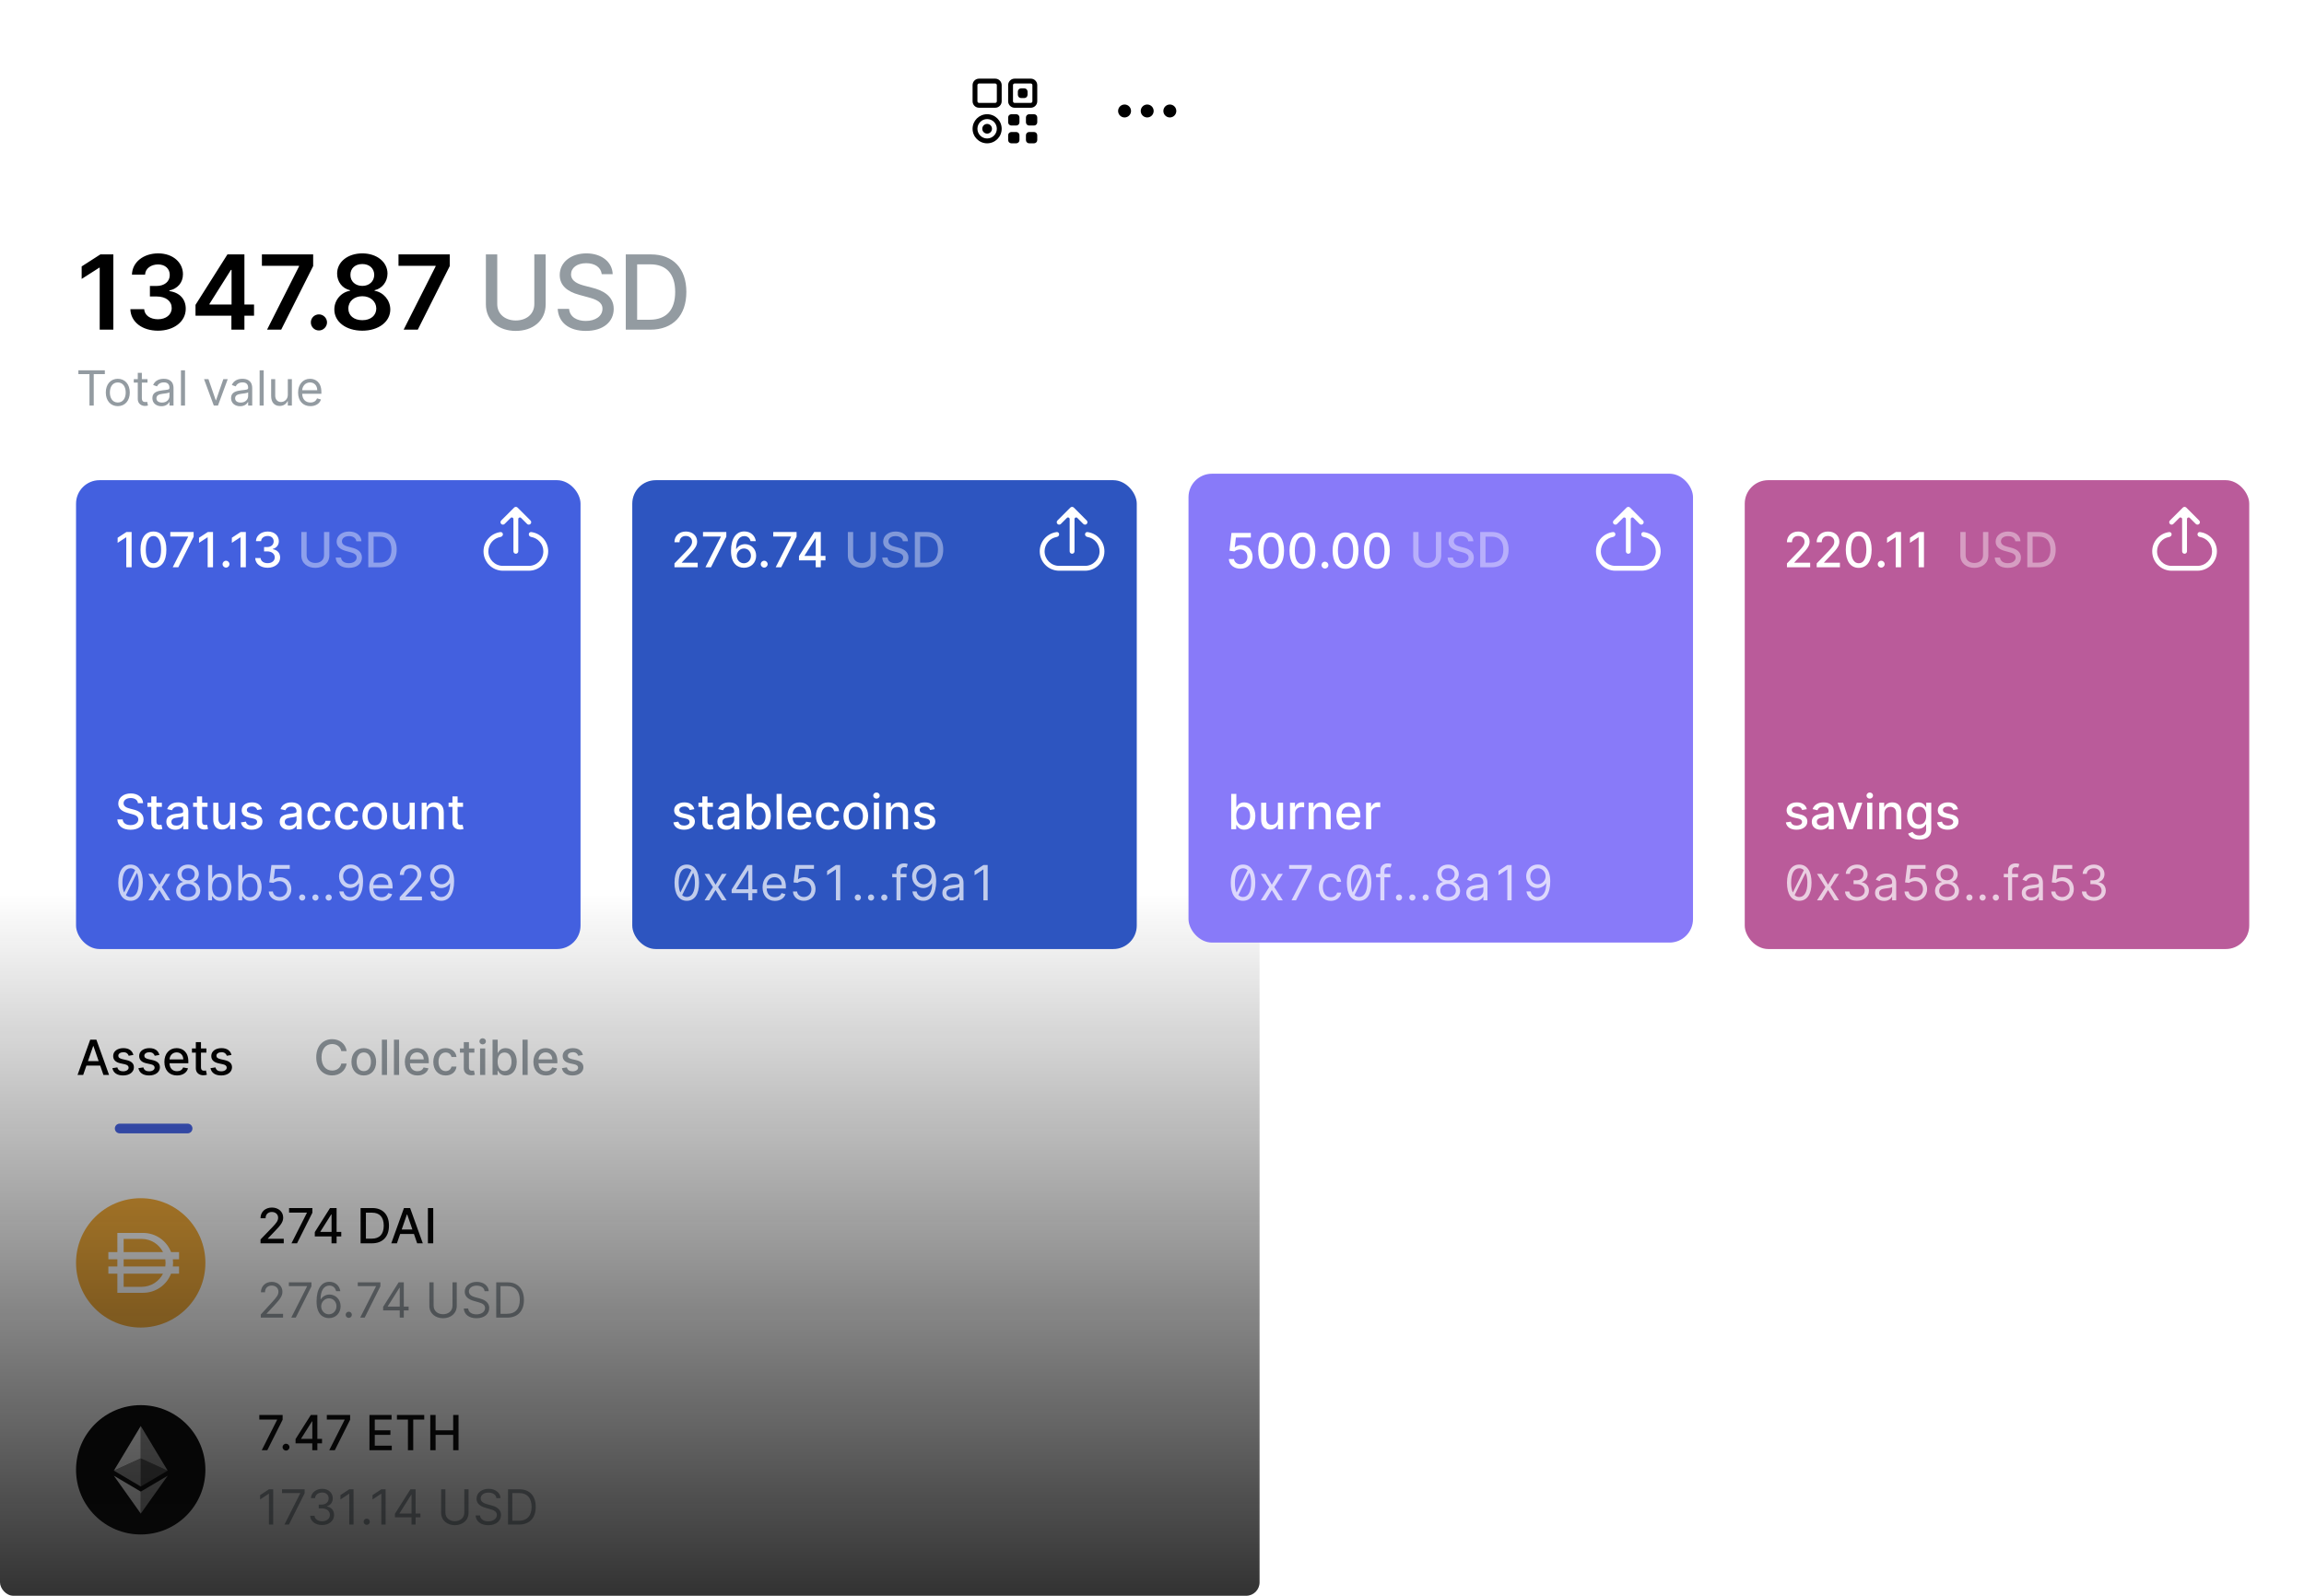<svg width="589" height="408" viewBox="0 0 589 408" fill="none" xmlns="http://www.w3.org/2000/svg">
<g clip-path="url(#clip0)">
<rect x="6" width="311" height="408" rx="11.675" fill="white"/>
<g clip-path="url(#clip1)">
<rect width="310.023" height="152.118" transform="translate(6.211 -31)" fill="white"/>
<path d="M28.974 65.046H25.658L20.876 68.118V71.313L25.376 68.438H25.489V84.287H28.974V65.046ZM40.382 84.55C44.497 84.55 47.494 82.192 47.485 78.941C47.494 76.536 45.991 74.807 43.295 74.422V74.272C45.38 73.821 46.78 72.271 46.771 70.11C46.78 67.179 44.281 64.783 40.439 64.783C36.7 64.783 33.806 67.01 33.731 70.232H37.085C37.141 68.616 38.644 67.611 40.42 67.611C42.214 67.611 43.407 68.701 43.398 70.317C43.407 71.998 42.017 73.116 40.025 73.116H38.325V75.803H40.025C42.459 75.803 43.905 77.025 43.896 78.763C43.905 80.463 42.43 81.628 40.373 81.628C38.438 81.628 36.944 80.623 36.859 79.054H33.327C33.421 82.304 36.324 84.55 40.382 84.55ZM49.98 80.717H59.158V84.287H62.484V80.717H64.945V77.851H62.484V65.046H58.143L49.98 77.945V80.717ZM59.196 77.851H53.55V77.701L59.045 68.992H59.196V77.851ZM68.269 84.287H71.886L80.059 68.025V65.046H66.954V67.959H76.452V68.09L68.269 84.287ZM81.535 84.493C82.643 84.493 83.592 83.573 83.602 82.427C83.592 81.299 82.643 80.379 81.535 80.379C80.388 80.379 79.458 81.299 79.468 82.427C79.458 83.573 80.388 84.493 81.535 84.493ZM92.628 84.55C96.79 84.55 99.768 82.257 99.777 79.129C99.768 76.724 97.992 74.713 95.756 74.338V74.206C97.701 73.774 99.054 72.027 99.063 69.941C99.054 66.982 96.329 64.783 92.628 64.783C88.898 64.783 86.174 66.972 86.183 69.941C86.174 72.027 87.508 73.774 89.49 74.206V74.338C87.216 74.713 85.46 76.724 85.469 79.129C85.46 82.257 88.428 84.55 92.628 84.55ZM92.628 81.863C90.448 81.863 89.039 80.66 89.058 78.885C89.039 77.043 90.552 75.737 92.628 75.737C94.676 75.737 96.179 77.053 96.198 78.885C96.179 80.66 94.779 81.863 92.628 81.863ZM92.628 73.098C90.843 73.098 89.565 71.942 89.584 70.27C89.565 68.616 90.805 67.508 92.628 67.508C94.422 67.508 95.653 68.616 95.672 70.27C95.653 71.951 94.385 73.098 92.628 73.098ZM103.188 84.287H106.805L114.978 68.025V65.046H101.873V67.959H111.371V68.09L103.188 84.287Z" fill="black"/>
<path d="M136.594 65.046V77.729C136.594 80.425 134.442 81.938 131.849 81.938C129.275 81.938 127.115 80.425 127.115 77.729V65.046H124.212V77.776C124.212 82.117 127.594 84.606 131.849 84.606C136.105 84.606 139.497 82.117 139.497 77.776V65.046H136.594ZM153.829 70.101H156.628C156.544 67.019 153.819 64.783 149.911 64.783C146.05 64.783 143.091 66.991 143.091 70.307C143.091 72.985 145.007 74.554 148.098 75.39L150.371 76.01C152.429 76.555 154.017 77.231 154.017 78.941C154.017 80.82 152.222 82.06 149.751 82.06C147.515 82.06 145.655 81.064 145.486 78.969H142.574C142.762 82.455 145.458 84.606 149.77 84.606C154.289 84.606 156.891 82.229 156.891 78.969C156.891 75.503 153.8 74.159 151.358 73.558L149.479 73.069C147.976 72.684 145.975 71.98 145.984 70.138C145.984 68.504 147.478 67.292 149.845 67.292C152.053 67.292 153.622 68.325 153.829 70.101ZM166.207 84.287C172.069 84.287 175.46 80.651 175.46 74.638C175.46 68.654 172.069 65.046 166.404 65.046H159.978V84.287H166.207ZM162.881 81.75V67.583H166.225C170.434 67.583 172.604 70.101 172.604 74.638C172.604 79.195 170.434 81.75 166.047 81.75H162.881Z" fill="#939BA1"/>
<path d="M20.038 95.652H22.874V103.702H23.966V95.652H26.802V94.683H20.038V95.652ZM30.114 103.843C31.946 103.843 33.179 102.451 33.179 100.355C33.179 98.242 31.946 96.85 30.114 96.85C28.282 96.85 27.049 98.242 27.049 100.355C27.049 102.451 28.282 103.843 30.114 103.843ZM30.114 102.909C28.722 102.909 28.088 101.712 28.088 100.355C28.088 98.999 28.722 97.784 30.114 97.784C31.505 97.784 32.139 98.999 32.139 100.355C32.139 101.712 31.505 102.909 30.114 102.909ZM37.707 96.938H36.262V95.317H35.223V96.938H34.201V97.819H35.223V102.046C35.223 103.227 36.174 103.79 37.055 103.79C37.443 103.79 37.689 103.72 37.83 103.667L37.619 102.733C37.531 102.751 37.39 102.786 37.161 102.786C36.703 102.786 36.262 102.645 36.262 101.765V97.819H37.707V96.938ZM41.261 103.861C42.441 103.861 43.057 103.227 43.269 102.786H43.322V103.702H44.361V99.246C44.361 97.097 42.723 96.85 41.859 96.85C40.838 96.85 39.675 97.202 39.147 98.435L40.133 98.788C40.362 98.294 40.904 97.766 41.895 97.766C42.85 97.766 43.322 98.272 43.322 99.14V99.175C43.322 99.677 42.811 99.633 41.578 99.792C40.323 99.955 38.953 100.232 38.953 101.782C38.953 103.103 39.975 103.861 41.261 103.861ZM41.419 102.927C40.591 102.927 39.992 102.557 39.992 101.835C39.992 101.042 40.715 100.796 41.525 100.69C41.965 100.637 43.145 100.514 43.322 100.302V101.254C43.322 102.099 42.652 102.927 41.419 102.927ZM47.297 94.683H46.258V103.702H47.297V94.683ZM58.219 96.938H57.092L55.225 102.328H55.154L53.287 96.938H52.16L54.661 103.702H55.718L58.219 96.938ZM61.376 103.861C62.556 103.861 63.172 103.227 63.384 102.786H63.437V103.702H64.476V99.246C64.476 97.097 62.838 96.85 61.975 96.85C60.953 96.85 59.79 97.202 59.262 98.435L60.248 98.788C60.477 98.294 61.019 97.766 62.01 97.766C62.965 97.766 63.437 98.272 63.437 99.14V99.175C63.437 99.677 62.926 99.633 61.693 99.792C60.438 99.955 59.068 100.232 59.068 101.782C59.068 103.103 60.09 103.861 61.376 103.861ZM61.534 102.927C60.706 102.927 60.107 102.557 60.107 101.835C60.107 101.042 60.83 100.796 61.64 100.69C62.08 100.637 63.261 100.514 63.437 100.302V101.254C63.437 102.099 62.767 102.927 61.534 102.927ZM67.412 94.683H66.373V103.702H67.412V94.683ZM73.578 100.937C73.578 102.205 72.61 102.786 71.835 102.786C70.971 102.786 70.355 102.152 70.355 101.166V96.938H69.316V101.236C69.316 102.962 70.232 103.79 71.5 103.79C72.522 103.79 73.191 103.244 73.508 102.557H73.578V103.702H74.618V96.938H73.578V100.937ZM79.357 103.843C80.731 103.843 81.735 103.156 82.052 102.134L81.048 101.853C80.784 102.557 80.172 102.909 79.357 102.909C78.137 102.909 77.296 102.121 77.248 100.672H82.158V100.232C82.158 97.713 80.661 96.85 79.252 96.85C77.42 96.85 76.204 98.294 76.204 100.373C76.204 102.451 77.402 103.843 79.357 103.843ZM77.248 99.774C77.318 98.722 78.063 97.784 79.252 97.784C80.379 97.784 81.101 98.629 81.101 99.774H77.248Z" fill="#939BA1"/>
<path d="M289.141 28.376C289.141 29.289 288.401 30.029 287.488 30.029C286.575 30.029 285.834 29.289 285.834 28.376C285.834 27.462 286.575 26.722 287.488 26.722C288.401 26.722 289.141 27.462 289.141 28.376Z" fill="black"/>
<path d="M294.928 28.376C294.928 29.289 294.188 30.029 293.275 30.029C292.362 30.029 291.622 29.289 291.622 28.376C291.622 27.462 292.362 26.722 293.275 26.722C294.188 26.722 294.928 27.462 294.928 28.376Z" fill="black"/>
<path d="M299.062 30.029C299.975 30.029 300.716 29.289 300.716 28.376C300.716 27.462 299.975 26.722 299.062 26.722C298.149 26.722 297.409 27.462 297.409 28.376C297.409 29.289 298.149 30.029 299.062 30.029Z" fill="black"/>
<path fill-rule="evenodd" clip-rule="evenodd" d="M250.285 20.108C249.372 20.108 248.632 20.849 248.632 21.762V25.895C248.632 26.809 249.372 27.549 250.285 27.549H254.419C255.332 27.549 256.072 26.809 256.072 25.895V21.762C256.072 20.849 255.332 20.108 254.419 20.108H250.285ZM254.419 21.349H250.285C250.057 21.349 249.872 21.534 249.872 21.762V25.895C249.872 26.124 250.057 26.309 250.285 26.309H254.419C254.647 26.309 254.832 26.124 254.832 25.895V21.762C254.832 21.534 254.647 21.349 254.419 21.349Z" fill="black"/>
<path d="M252.352 31.683C251.667 31.683 251.112 32.238 251.112 32.923C251.112 33.608 251.667 34.163 252.352 34.163C253.037 34.163 253.592 33.608 253.592 32.923C253.592 32.238 253.037 31.683 252.352 31.683Z" fill="black"/>
<path fill-rule="evenodd" clip-rule="evenodd" d="M252.352 29.202C250.297 29.202 248.632 30.868 248.632 32.923C248.632 34.977 250.297 36.643 252.352 36.643C254.407 36.643 256.072 34.977 256.072 32.923C256.072 30.868 254.407 29.202 252.352 29.202ZM249.872 32.923C249.872 34.292 250.982 35.403 252.352 35.403C253.722 35.403 254.832 34.292 254.832 32.923C254.832 31.553 253.722 30.442 252.352 30.442C250.982 30.442 249.872 31.553 249.872 32.923Z" fill="black"/>
<path d="M258.553 29.202C258.096 29.202 257.726 29.573 257.726 30.029V31.269C257.726 31.726 258.096 32.096 258.553 32.096H259.793C260.249 32.096 260.619 31.726 260.619 31.269V30.029C260.619 29.573 260.249 29.202 259.793 29.202H258.553Z" fill="black"/>
<path d="M262.273 30.029C262.273 29.573 262.643 29.202 263.1 29.202H264.34C264.796 29.202 265.166 29.573 265.166 30.029V31.269C265.166 31.726 264.796 32.096 264.34 32.096H263.1C262.643 32.096 262.273 31.726 262.273 31.269V30.029Z" fill="black"/>
<path d="M263.1 33.749C262.643 33.749 262.273 34.12 262.273 34.576V35.816C262.273 36.273 262.643 36.643 263.1 36.643H264.34C264.796 36.643 265.166 36.273 265.166 35.816V34.576C265.166 34.12 264.796 33.749 264.34 33.749H263.1Z" fill="black"/>
<path d="M257.726 34.576C257.726 34.12 258.096 33.749 258.553 33.749H259.793C260.249 33.749 260.619 34.12 260.619 34.576V35.816C260.619 36.273 260.249 36.643 259.793 36.643H258.553C258.096 36.643 257.726 36.273 257.726 35.816V34.576Z" fill="black"/>
<path d="M260.206 23.415C260.206 22.959 260.576 22.589 261.033 22.589H261.859C262.316 22.589 262.686 22.959 262.686 23.415V24.242C262.686 24.699 262.316 25.069 261.859 25.069H261.033C260.576 25.069 260.206 24.699 260.206 24.242V23.415Z" fill="black"/>
<path fill-rule="evenodd" clip-rule="evenodd" d="M257.726 21.762C257.726 20.849 258.466 20.108 259.379 20.108H263.513C264.426 20.108 265.166 20.849 265.166 21.762V25.895C265.166 26.809 264.426 27.549 263.513 27.549H259.379C258.466 27.549 257.726 26.809 257.726 25.895V21.762ZM259.379 21.349H263.513C263.741 21.349 263.926 21.534 263.926 21.762V25.895C263.926 26.124 263.741 26.309 263.513 26.309H259.379C259.151 26.309 258.966 26.124 258.966 25.895V21.762C258.966 21.534 259.151 21.349 259.379 21.349Z" fill="black"/>
</g>
<g clip-path="url(#clip2)">
<rect width="310.023" height="52.91" transform="translate(6.211 296.384)" fill="white"/>
<g clip-path="url(#clip3)">
<path d="M35.974 339.419C45.105 339.419 52.508 332.016 52.508 322.884C52.508 313.752 45.105 306.35 35.974 306.35C26.842 306.35 19.439 313.752 19.439 322.884C19.439 332.016 26.842 339.419 35.974 339.419Z" fill="#F5AC37"/>
<path fill-rule="evenodd" clip-rule="evenodd" d="M36.586 315.229C39.842 315.229 42.624 317.262 43.73 320.128L45.772 320.128V321.965L44.186 321.965C44.222 322.267 44.241 322.573 44.241 322.884C44.241 323.195 44.222 323.501 44.186 323.803L45.772 323.802V325.64L43.73 325.64C42.623 328.506 39.842 330.539 36.586 330.539H30.003V325.64H27.706V323.802H30.003V321.965H27.706V320.128H30.003V315.229H36.586ZM41.673 325.64L31.61 325.64L31.61 329.008H36.203C38.594 329.008 40.665 327.638 41.673 325.64ZM42.259 321.965H31.61V323.802L42.259 323.803C42.304 323.503 42.327 323.196 42.327 322.884C42.327 322.572 42.304 322.265 42.259 321.965ZM36.203 316.76H31.61L31.61 320.128H41.673C40.665 318.13 38.594 316.76 36.203 316.76Z" fill="white"/>
<g clip-path="url(#clip4)">
<g clip-path="url(#clip5)">
<path d="M66.603 317.884H72.539V316.717H68.479V316.651L70.271 314.775C71.923 313.106 72.394 312.309 72.394 311.301C72.394 309.852 71.214 308.742 69.514 308.742C67.827 308.742 66.594 309.834 66.594 311.481H67.893C67.889 310.512 68.514 309.878 69.488 309.878C70.404 309.878 71.099 310.442 71.099 311.34C71.099 312.137 70.624 312.71 69.655 313.736L66.603 316.898V317.884ZM74.512 317.884H75.935L79.858 310.072V308.865H73.896V310.032H78.449V310.098L74.512 317.884ZM80.474 316.123H84.75V317.884H86.049V316.123H87.242V314.969H86.049V308.865H84.371L80.474 315.022V316.123ZM84.759 314.969H81.901V314.899L84.688 310.486H84.759V314.969ZM95.102 317.884C97.85 317.884 99.44 316.18 99.44 313.362C99.44 310.556 97.85 308.865 95.194 308.865H92.182V317.884H95.102ZM93.543 316.695V310.054H95.111C97.084 310.054 98.101 311.235 98.101 313.362C98.101 315.497 97.084 316.695 95.027 316.695H93.543ZM101.47 317.884L102.298 315.497H105.821L106.644 317.884H108.088L104.843 308.865H103.271L100.025 317.884H101.47ZM102.694 314.352L104.024 310.504H104.094L105.424 314.352H102.694ZM110.752 308.865H109.391V317.884H110.752V308.865Z" fill="black"/>
</g>
<path d="M66.669 336.884H72.359V335.915H68.166V335.845L70.192 333.678C71.742 332.018 72.2 331.243 72.2 330.243C72.2 328.852 71.073 327.742 69.488 327.742C67.907 327.742 66.704 328.817 66.704 330.402H67.744C67.744 329.376 68.409 328.693 69.452 328.693C70.43 328.693 71.179 329.292 71.179 330.243C71.179 331.076 70.69 331.692 69.646 332.833L66.669 336.092V336.884ZM74.459 336.884H75.604L79.621 328.887V327.865H73.843V328.834H78.493V328.905L74.459 336.884ZM84.063 337.008C85.886 337.03 87.075 335.656 87.075 333.978C87.075 332.234 85.785 330.983 84.239 330.983C83.31 330.983 82.513 331.437 82.019 332.181H81.949C81.953 329.966 82.808 328.693 84.204 328.693C85.155 328.693 85.727 329.292 85.93 330.12H87.004C86.784 328.702 85.719 327.725 84.204 327.725C82.174 327.725 80.927 329.521 80.927 332.727C80.927 336.061 82.583 336.99 84.063 337.008ZM84.063 336.039C82.931 336.039 82.103 335.074 82.108 333.995C82.112 332.917 82.98 331.952 84.098 331.952C85.203 331.952 86.018 332.859 86.018 333.978C86.018 335.123 85.168 336.039 84.063 336.039ZM89.158 336.955C89.594 336.955 89.951 336.598 89.951 336.162C89.951 335.726 89.594 335.369 89.158 335.369C88.722 335.369 88.365 335.726 88.365 336.162C88.365 336.598 88.722 336.955 89.158 336.955ZM92.08 336.884H93.225L97.241 328.887V327.865H91.463V328.834H96.114V328.905L92.08 336.884ZM97.945 335.035H102.19V336.884H103.229V335.035H104.462V334.066H103.229V327.865H101.908L97.945 334.136V335.035ZM102.19 334.066H99.125V333.995L102.119 329.257H102.19V334.066ZM115.677 327.865V333.837C115.677 335.246 114.55 336.021 113.264 336.021C111.978 336.021 110.851 335.246 110.851 333.837V327.865H109.759V333.837C109.759 335.863 111.362 337.043 113.264 337.043C115.166 337.043 116.769 335.863 116.769 333.837V327.865H115.677ZM123.882 330.12H124.939C124.891 328.759 123.636 327.742 121.892 327.742C120.166 327.742 118.809 328.746 118.809 330.261C118.809 331.476 119.69 332.199 121.099 332.604L122.209 332.921C123.16 333.185 124.006 333.52 124.006 334.418C124.006 335.405 123.055 336.056 121.804 336.056C120.729 336.056 119.778 335.581 119.69 334.559H118.563C118.668 336.039 119.866 337.043 121.804 337.043C123.882 337.043 125.063 335.898 125.063 334.436C125.063 332.745 123.46 332.199 122.526 331.952L121.61 331.705C120.941 331.529 119.866 331.177 119.866 330.208C119.866 329.345 120.659 328.711 121.857 328.711C122.949 328.711 123.777 329.231 123.882 330.12ZM129.641 336.884C132.389 336.884 133.94 335.176 133.94 332.357C133.94 329.556 132.389 327.865 129.765 327.865H126.858V336.884H129.641ZM127.95 335.915V328.834H129.694C131.808 328.834 132.883 330.173 132.883 332.357C132.883 334.559 131.808 335.915 129.571 335.915H127.95Z" fill="#939BA1"/>
</g>
</g>
<rect width="310.023" height="52.91" transform="translate(6.211 349.295)" fill="white"/>
<g clip-path="url(#clip6)">
<path d="M35.974 392.329C45.105 392.329 52.508 384.927 52.508 375.795C52.508 366.663 45.105 359.26 35.974 359.26C26.842 359.26 19.439 366.663 19.439 375.795C19.439 384.927 26.842 392.329 35.974 392.329Z" fill="black"/>
<path d="M29.112 377.306L35.989 386.995V381.369L29.112 377.306Z" fill="white"/>
<path opacity="0.6" d="M35.989 381.369V386.995L42.869 377.306L35.989 381.369Z" fill="white"/>
<path opacity="0.3" d="M42.863 376.003L35.989 372.875L35.989 380.066L42.863 376.003Z" fill="white"/>
<path opacity="0.6" d="M29.112 376.003L35.989 372.875L35.989 380.066L29.112 376.003Z" fill="white"/>
<path opacity="0.6" d="M35.989 364.592L42.863 376.003L35.989 372.875L35.989 364.592Z" fill="white"/>
<path d="M35.989 364.592V372.875L29.112 376.003L35.989 364.592Z" fill="white"/>
<g clip-path="url(#clip7)">
<g clip-path="url(#clip8)">
<path d="M66.907 370.795H68.329L72.253 362.983V361.776H66.29V362.943H70.844V363.009L66.907 370.795ZM73.12 370.879C73.6 370.879 74 370.487 74 369.998C74 369.518 73.6 369.122 73.12 369.122C72.635 369.122 72.239 369.518 72.239 369.998C72.239 370.487 72.635 370.879 73.12 370.879ZM75.557 369.033H79.833V370.795H81.132V369.033H82.326V367.88H81.132V361.776H79.454L75.557 367.932V369.033ZM79.842 367.88H76.984V367.809L79.771 363.397H79.842V367.88ZM84.164 370.795H85.587L89.51 362.983V361.776H83.548V362.943H88.101V363.009L84.164 370.795ZM94.447 370.795H100.154V369.624H95.808V366.862H99.806V365.695H95.808V362.947H100.101V361.776H94.447V370.795ZM101.474 362.947H104.284V370.795H105.64V362.947H108.454V361.776H101.474V362.947ZM109.996 370.795H111.357V366.862H115.853V370.795H117.219V361.776H115.853V365.695H111.357V361.776H109.996V370.795Z" fill="black"/>
</g>
<path d="M69.84 380.776H68.748L66.493 382.273V383.383L68.695 381.921H68.748V389.795H69.84V380.776ZM72.716 389.795H73.861L77.877 381.798V380.776H72.099V381.745H76.749V381.815L72.716 389.795ZM82.36 389.918C84.108 389.918 85.407 388.822 85.407 387.346C85.407 386.201 84.729 385.369 83.593 385.18V385.109C84.504 384.832 85.072 384.083 85.072 383.066C85.072 381.789 84.064 380.653 82.395 380.653C80.836 380.653 79.541 381.613 79.489 383.031H80.545C80.585 382.132 81.439 381.604 82.377 381.604C83.373 381.604 84.016 382.207 84.016 383.119C84.016 384.07 83.271 384.687 82.201 384.687H81.479V385.655H82.201C83.571 385.655 84.333 386.351 84.333 387.346C84.333 388.302 83.5 388.949 82.342 388.949C81.298 388.949 80.471 388.412 80.404 387.54H79.295C79.361 388.958 80.611 389.918 82.36 389.918ZM90.379 380.776H89.287L87.032 382.273V383.383L89.234 381.921H89.287V389.795H90.379V380.776ZM93.748 389.865C94.184 389.865 94.54 389.509 94.54 389.073C94.54 388.637 94.184 388.28 93.748 388.28C93.312 388.28 92.955 388.637 92.955 389.073C92.955 389.509 93.312 389.865 93.748 389.865ZM98.578 380.776H97.485L95.231 382.273V383.383L97.433 381.921H97.485V389.795H98.578V380.776ZM100.96 387.945H105.205V389.795H106.244V387.945H107.477V386.977H106.244V380.776H104.923L100.96 387.047V387.945ZM105.205 386.977H102.14V386.906L105.135 382.168H105.205V386.977ZM118.693 380.776V386.748C118.693 388.157 117.565 388.932 116.279 388.932C114.994 388.932 113.866 388.157 113.866 386.748V380.776H112.774V386.748C112.774 388.773 114.377 389.953 116.279 389.953C118.182 389.953 119.785 388.773 119.785 386.748V380.776H118.693ZM126.898 383.031H127.955C127.906 381.67 126.651 380.653 124.907 380.653C123.181 380.653 121.825 381.657 121.825 383.172C121.825 384.387 122.706 385.109 124.115 385.514L125.225 385.832C126.176 386.096 127.021 386.43 127.021 387.329C127.021 388.315 126.07 388.967 124.819 388.967C123.745 388.967 122.794 388.491 122.706 387.47H121.578C121.684 388.949 122.882 389.953 124.819 389.953C126.898 389.953 128.078 388.808 128.078 387.346C128.078 385.655 126.475 385.109 125.542 384.863L124.626 384.616C123.956 384.44 122.882 384.088 122.882 383.119C122.882 382.256 123.674 381.622 124.872 381.622C125.964 381.622 126.792 382.141 126.898 383.031ZM132.657 389.795C135.405 389.795 136.955 388.086 136.955 385.268C136.955 382.467 135.405 380.776 132.78 380.776H129.874V389.795H132.657ZM130.966 388.826V381.745H132.71C134.824 381.745 135.898 383.084 135.898 385.268C135.898 387.47 134.824 388.826 132.586 388.826H130.966Z" fill="#939BA1"/>
</g>
</g>
<rect width="310.023" height="52.91" transform="translate(6.211 402.206)" fill="white"/>
</g>
<path d="M88.627 268.749C88.319 266.82 86.808 265.692 84.902 265.692C82.568 265.692 80.846 267.441 80.846 270.325C80.846 273.209 82.559 274.958 84.902 274.958C86.883 274.958 88.332 273.716 88.627 271.932L87.253 271.928C87.02 273.082 86.051 273.716 84.91 273.716C83.365 273.716 82.198 272.531 82.198 270.325C82.198 268.136 83.36 266.934 84.915 266.934C86.064 266.934 87.029 267.582 87.253 268.749H88.627ZM92.999 274.971C94.906 274.971 96.152 273.575 96.152 271.483C96.152 269.378 94.906 267.982 92.999 267.982C91.092 267.982 89.846 269.378 89.846 271.483C89.846 273.575 91.092 274.971 92.999 274.971ZM93.003 273.866C91.757 273.866 91.176 272.778 91.176 271.479C91.176 270.184 91.757 269.083 93.003 269.083C94.241 269.083 94.822 270.184 94.822 271.479C94.822 272.778 94.241 273.866 93.003 273.866ZM98.938 265.816H97.622V274.834H98.938V265.816ZM102.027 265.816H100.71V274.834H102.027V265.816ZM106.713 274.971C108.188 274.971 109.232 274.244 109.532 273.143L108.285 272.919C108.048 273.557 107.475 273.883 106.726 273.883C105.599 273.883 104.842 273.152 104.806 271.849H109.615V271.382C109.615 268.938 108.153 267.982 106.621 267.982C104.736 267.982 103.494 269.418 103.494 271.496C103.494 273.597 104.718 274.971 106.713 274.971ZM104.811 270.862C104.864 269.902 105.559 269.07 106.63 269.07C107.651 269.07 108.321 269.827 108.325 270.862H104.811ZM113.925 274.971C115.524 274.971 116.559 274.011 116.704 272.694H115.423C115.255 273.425 114.687 273.857 113.934 273.857C112.82 273.857 112.102 272.928 112.102 271.452C112.102 270.004 112.833 269.092 113.934 269.092C114.771 269.092 115.282 269.62 115.423 270.255H116.704C116.563 268.889 115.449 267.982 113.912 267.982C112.005 267.982 110.772 269.418 110.772 271.483C110.772 273.522 111.961 274.971 113.925 274.971ZM121.27 268.07H119.883V266.45H118.566V268.07H117.575V269.127H118.566V273.121C118.561 274.35 119.499 274.945 120.539 274.923C120.957 274.918 121.239 274.839 121.393 274.782L121.155 273.694C121.067 273.712 120.904 273.751 120.693 273.751C120.266 273.751 119.883 273.61 119.883 272.848V269.127H121.27V268.07ZM122.726 274.834H124.043V268.07H122.726V274.834ZM123.391 267.027C123.845 267.027 124.224 266.674 124.224 266.243C124.224 265.811 123.845 265.455 123.391 265.455C122.933 265.455 122.559 265.811 122.559 266.243C122.559 266.674 122.933 267.027 123.391 267.027ZM125.92 274.834H127.206V273.782H127.316C127.554 274.214 128.038 274.967 129.271 274.967C130.91 274.967 132.099 273.654 132.099 271.466C132.099 269.273 130.892 267.982 129.258 267.982C128.003 267.982 127.549 268.749 127.316 269.167H127.237V265.816H125.92V274.834ZM127.21 271.452C127.21 270.039 127.827 269.101 128.976 269.101C130.17 269.101 130.769 270.109 130.769 271.452C130.769 272.809 130.152 273.844 128.976 273.844C127.845 273.844 127.21 272.875 127.21 271.452ZM134.894 265.816H133.577V274.834H134.894V265.816ZM139.58 274.971C141.056 274.971 142.099 274.244 142.399 273.143L141.153 272.919C140.915 273.557 140.342 273.883 139.594 273.883C138.466 273.883 137.709 273.152 137.674 271.849H142.483V271.382C142.483 268.938 141.021 267.982 139.488 267.982C137.603 267.982 136.361 269.418 136.361 271.496C136.361 273.597 137.586 274.971 139.58 274.971ZM137.678 270.862C137.731 269.902 138.427 269.07 139.497 269.07C140.518 269.07 141.188 269.827 141.192 270.862H137.678ZM149.012 269.722C148.739 268.669 147.916 267.982 146.454 267.982C144.926 267.982 143.842 268.788 143.842 269.986C143.842 270.946 144.423 271.585 145.692 271.866L146.837 272.117C147.488 272.263 147.792 272.553 147.792 272.976C147.792 273.5 147.233 273.91 146.37 273.91C145.582 273.91 145.075 273.571 144.917 272.906L143.644 273.099C143.864 274.297 144.859 274.971 146.379 274.971C148.013 274.971 149.144 274.103 149.144 272.879C149.144 271.924 148.537 271.334 147.295 271.047L146.22 270.801C145.476 270.625 145.155 270.373 145.159 269.916C145.155 269.396 145.718 269.026 146.467 269.026C147.286 269.026 147.665 269.48 147.819 269.933L149.012 269.722Z" fill="#939BA1"/>
</g>
<path d="M21.265 274.834L22.093 272.448H25.616L26.439 274.834H27.884L24.638 265.816H23.066L19.82 274.834H21.265ZM22.489 271.303L23.819 267.454H23.89L25.22 271.303H22.489ZM34.101 269.722C33.828 268.669 33.004 267.982 31.542 267.982C30.014 267.982 28.931 268.788 28.931 269.986C28.931 270.946 29.512 271.585 30.78 271.866L31.925 272.117C32.577 272.263 32.881 272.553 32.881 272.976C32.881 273.5 32.322 273.91 31.459 273.91C30.67 273.91 30.164 273.571 30.005 272.906L28.733 273.099C28.953 274.297 29.948 274.971 31.467 274.971C33.101 274.971 34.233 274.103 34.233 272.879C34.233 271.924 33.625 271.334 32.383 271.047L31.309 270.801C30.564 270.625 30.243 270.373 30.247 269.916C30.243 269.396 30.807 269.026 31.555 269.026C32.374 269.026 32.753 269.48 32.907 269.933L34.101 269.722ZM40.749 269.722C40.476 268.669 39.653 267.982 38.191 267.982C36.663 267.982 35.579 268.788 35.579 269.986C35.579 270.946 36.161 271.585 37.429 271.866L38.574 272.117C39.226 272.263 39.529 272.553 39.529 272.976C39.529 273.5 38.97 273.91 38.107 273.91C37.319 273.91 36.812 273.571 36.654 272.906L35.381 273.099C35.601 274.297 36.597 274.971 38.116 274.971C39.75 274.971 40.881 274.103 40.881 272.879C40.881 271.924 40.274 271.334 39.032 271.047L37.957 270.801C37.213 270.625 36.892 270.373 36.896 269.916C36.892 269.396 37.455 269.026 38.204 269.026C39.023 269.026 39.402 269.48 39.556 269.933L40.749 269.722ZM45.244 274.971C46.72 274.971 47.763 274.244 48.063 273.143L46.816 272.919C46.579 273.557 46.006 273.883 45.258 273.883C44.13 273.883 43.373 273.152 43.338 271.849H48.146V271.382C48.146 268.938 46.684 267.982 45.152 267.982C43.267 267.982 42.025 269.418 42.025 271.496C42.025 273.597 43.249 274.971 45.244 274.971ZM43.342 270.862C43.395 269.902 44.091 269.07 45.161 269.07C46.182 269.07 46.852 269.827 46.856 270.862H43.342ZM52.765 268.07H51.378V266.45H50.061V268.07H49.07V269.127H50.061V273.121C50.057 274.35 50.995 274.945 52.034 274.923C52.452 274.918 52.734 274.839 52.888 274.782L52.65 273.694C52.562 273.712 52.399 273.751 52.188 273.751C51.761 273.751 51.378 273.61 51.378 272.848V269.127H52.765V268.07ZM59.181 269.722C58.908 268.669 58.085 267.982 56.623 267.982C55.094 267.982 54.011 268.788 54.011 269.986C54.011 270.946 54.592 271.585 55.861 271.866L57.006 272.117C57.657 272.263 57.961 272.553 57.961 272.976C57.961 273.5 57.402 273.91 56.539 273.91C55.751 273.91 55.244 273.571 55.086 272.906L53.813 273.099C54.033 274.297 55.028 274.971 56.548 274.971C58.181 274.971 59.313 274.103 59.313 272.879C59.313 271.924 58.706 271.334 57.464 271.047L56.389 270.801C55.645 270.625 55.323 270.373 55.328 269.916C55.323 269.396 55.887 269.026 56.636 269.026C57.455 269.026 57.834 269.48 57.988 269.933L59.181 269.722Z" fill="black"/>
<path d="M29.36 288.53C29.36 287.845 29.915 287.29 30.6 287.29H47.961C48.646 287.29 49.201 287.845 49.201 288.53V288.53C49.201 289.215 48.646 289.77 47.961 289.77H30.6C29.915 289.77 29.36 289.215 29.36 288.53V288.53Z" fill="#4360DF"/>
<rect x="322" y="408" width="322" height="227" rx="3.431" transform="rotate(-180 322 408)" fill="url(#paint0_linear)"/>
<g filter="url(#filter0_d)">
<rect x="19.439" y="121.118" width="128.969" height="119.875" rx="6" fill="#4360DF"/>
</g>
<path d="M33.649 136.02H32.324L30.073 137.491V138.794L32.231 137.385H32.284V145.039H33.649V136.02ZM39.229 145.188C41.312 145.188 42.531 143.488 42.531 140.534C42.531 137.601 41.294 135.896 39.229 135.896C37.159 135.896 35.926 137.596 35.921 140.534C35.921 143.484 37.141 145.184 39.229 145.188ZM39.229 144.013C38.009 144.013 37.273 142.788 37.273 140.534C37.278 138.288 38.013 137.05 39.229 137.05C40.44 137.05 41.179 138.288 41.179 140.534C41.179 142.788 40.444 144.013 39.229 144.013ZM44.155 145.039H45.578L49.501 137.226V136.02H43.539V137.187H48.092V137.253L44.155 145.039ZM54.455 136.02H53.129L50.879 137.491V138.794L53.036 137.385H53.089V145.039H54.455V136.02ZM57.779 145.122C58.259 145.122 58.66 144.73 58.66 144.241C58.66 143.761 58.259 143.365 57.779 143.365C57.295 143.365 56.899 143.761 56.899 144.241C56.899 144.73 57.295 145.122 57.779 145.122ZM62.847 136.02H61.521L59.271 137.491V138.794L61.429 137.385H61.482V145.039H62.847V136.02ZM68.427 145.162C70.267 145.162 71.619 144.061 71.615 142.564C71.619 141.423 70.928 140.604 69.73 140.419V140.349C70.672 140.106 71.284 139.367 71.28 138.354C71.284 137.028 70.197 135.896 68.462 135.896C66.806 135.896 65.476 136.896 65.432 138.363H66.749C66.779 137.535 67.559 137.033 68.444 137.033C69.365 137.033 69.968 137.592 69.963 138.424C69.968 139.296 69.268 139.869 68.268 139.869H67.506V140.978H68.268C69.519 140.978 70.241 141.612 70.241 142.52C70.241 143.396 69.479 143.99 68.418 143.99C67.44 143.99 66.678 143.488 66.625 142.687H65.243C65.3 144.158 66.603 145.162 68.427 145.162Z" fill="white"/>
<path d="M82.834 136.02V141.965C82.834 143.229 81.825 143.938 80.61 143.938C79.403 143.938 78.39 143.229 78.39 141.965V136.02H77.029V141.987C77.029 144.021 78.615 145.188 80.61 145.188C82.605 145.188 84.194 144.021 84.194 141.987V136.02H82.834ZM91.092 138.389H92.404C92.364 136.945 91.087 135.896 89.255 135.896C87.445 135.896 86.058 136.931 86.058 138.486C86.058 139.741 86.957 140.476 88.405 140.868L89.471 141.159C90.436 141.414 91.18 141.731 91.18 142.533C91.18 143.414 90.339 143.995 89.18 143.995C88.132 143.995 87.26 143.528 87.181 142.546H85.816C85.904 144.18 87.168 145.188 89.189 145.188C91.308 145.188 92.527 144.074 92.527 142.546C92.527 140.921 91.079 140.291 89.933 140.01L89.053 139.781C88.348 139.6 87.41 139.27 87.415 138.407C87.415 137.64 88.115 137.072 89.225 137.072C90.259 137.072 90.995 137.557 91.092 138.389ZM97.073 145.039C99.821 145.039 101.411 143.334 101.411 140.516C101.411 137.711 99.821 136.02 97.165 136.02H94.153V145.039H97.073ZM95.514 143.85V137.209H97.082C99.055 137.209 100.072 138.389 100.072 140.516C100.072 142.652 99.055 143.85 96.998 143.85H95.514Z" fill="white" fill-opacity="0.4"/>
<path d="M35.27 205.354H36.582C36.542 203.909 35.265 202.861 33.433 202.861C31.623 202.861 30.236 203.896 30.236 205.451C30.236 206.706 31.135 207.441 32.583 207.833L33.649 208.124C34.614 208.379 35.358 208.696 35.358 209.498C35.358 210.378 34.517 210.96 33.358 210.96C32.31 210.96 31.438 210.493 31.359 209.511H29.994C30.082 211.145 31.346 212.153 33.367 212.153C35.486 212.153 36.705 211.039 36.705 209.511C36.705 207.886 35.257 207.256 34.111 206.974L33.231 206.745C32.526 206.565 31.588 206.235 31.593 205.371C31.593 204.605 32.293 204.037 33.403 204.037C34.437 204.037 35.173 204.521 35.27 205.354ZM41.383 205.239H39.996V203.619H38.679V205.239H37.688V206.296H38.679V210.29C38.675 211.519 39.613 212.114 40.652 212.091C41.071 212.087 41.352 212.008 41.507 211.951L41.269 210.863C41.181 210.88 41.018 210.92 40.806 210.92C40.379 210.92 39.996 210.779 39.996 210.017V206.296H41.383V205.239ZM44.808 212.153C45.927 212.153 46.556 211.585 46.807 211.079H46.86V212.003H48.146V207.512C48.146 205.543 46.596 205.151 45.522 205.151C44.297 205.151 43.17 205.644 42.73 206.877L43.967 207.159C44.161 206.679 44.654 206.217 45.539 206.217C46.389 206.217 46.825 206.662 46.825 207.428V207.459C46.825 207.939 46.332 207.93 45.116 208.071C43.835 208.221 42.523 208.555 42.523 210.092C42.523 211.422 43.522 212.153 44.808 212.153ZM45.094 211.096C44.35 211.096 43.813 210.762 43.813 210.11C43.813 209.405 44.438 209.154 45.2 209.053C45.627 208.996 46.64 208.881 46.83 208.692V209.564C46.83 210.365 46.191 211.096 45.094 211.096ZM53.057 205.239H51.67V203.619H50.354V205.239H49.363V206.296H50.354V210.29C50.349 211.519 51.287 212.114 52.326 212.091C52.745 212.087 53.027 212.008 53.181 211.951L52.943 210.863C52.855 210.88 52.692 210.92 52.481 210.92C52.053 210.92 51.67 210.779 51.67 210.017V206.296H53.057V205.239ZM58.799 209.198C58.803 210.348 57.949 210.894 57.209 210.894C56.394 210.894 55.831 210.304 55.831 209.383V205.239H54.514V209.542C54.514 211.22 55.434 212.091 56.733 212.091C57.751 212.091 58.442 211.554 58.755 210.832H58.825V212.003H60.12V205.239H58.799V209.198ZM66.958 206.891C66.685 205.838 65.861 205.151 64.399 205.151C62.871 205.151 61.788 205.957 61.788 207.155C61.788 208.115 62.369 208.753 63.637 209.035L64.782 209.286C65.434 209.432 65.738 209.722 65.738 210.145C65.738 210.669 65.179 211.079 64.316 211.079C63.527 211.079 63.021 210.74 62.862 210.075L61.59 210.268C61.81 211.466 62.805 212.14 64.324 212.14C65.958 212.14 67.09 211.272 67.09 210.048C67.09 209.093 66.482 208.502 65.24 208.216L64.166 207.97C63.422 207.793 63.1 207.542 63.105 207.084C63.1 206.565 63.664 206.195 64.412 206.195C65.232 206.195 65.61 206.648 65.764 207.102L66.958 206.891ZM73.788 212.153C74.907 212.153 75.536 211.585 75.787 211.079H75.84V212.003H77.126V207.512C77.126 205.543 75.576 205.151 74.501 205.151C73.277 205.151 72.15 205.644 71.71 206.877L72.947 207.159C73.141 206.679 73.634 206.217 74.519 206.217C75.369 206.217 75.805 206.662 75.805 207.428V207.459C75.805 207.939 75.312 207.93 74.096 208.071C72.815 208.221 71.502 208.555 71.502 210.092C71.502 211.422 72.502 212.153 73.788 212.153ZM74.074 211.096C73.33 211.096 72.793 210.762 72.793 210.11C72.793 209.405 73.418 209.154 74.18 209.053C74.607 208.996 75.62 208.881 75.809 208.692V209.564C75.809 210.365 75.171 211.096 74.074 211.096ZM81.729 212.14C83.328 212.14 84.362 211.18 84.508 209.863H83.226C83.059 210.594 82.491 211.026 81.738 211.026C80.624 211.026 79.906 210.097 79.906 208.621C79.906 207.173 80.637 206.261 81.738 206.261C82.575 206.261 83.085 206.789 83.226 207.424H84.508C84.367 206.058 83.253 205.151 81.716 205.151C79.809 205.151 78.576 206.587 78.576 208.652C78.576 210.691 79.765 212.14 81.729 212.14ZM88.765 212.14C90.364 212.14 91.398 211.18 91.544 209.863H90.262C90.095 210.594 89.527 211.026 88.774 211.026C87.66 211.026 86.942 210.097 86.942 208.621C86.942 207.173 87.673 206.261 88.774 206.261C89.611 206.261 90.121 206.789 90.262 207.424H91.544C91.403 206.058 90.289 205.151 88.752 205.151C86.845 205.151 85.612 206.587 85.612 208.652C85.612 210.691 86.801 212.14 88.765 212.14ZM95.801 212.14C97.708 212.14 98.954 210.744 98.954 208.652C98.954 206.547 97.708 205.151 95.801 205.151C93.894 205.151 92.648 206.547 92.648 208.652C92.648 210.744 93.894 212.14 95.801 212.14ZM95.806 211.035C94.559 211.035 93.978 209.947 93.978 208.648C93.978 207.353 94.559 206.252 95.806 206.252C97.043 206.252 97.624 207.353 97.624 208.648C97.624 209.947 97.043 211.035 95.806 211.035ZM104.709 209.198C104.713 210.348 103.859 210.894 103.119 210.894C102.304 210.894 101.741 210.304 101.741 209.383V205.239H100.424V209.542C100.424 211.22 101.344 212.091 102.643 212.091C103.661 212.091 104.352 211.554 104.665 210.832H104.735V212.003H106.03V205.239H104.709V209.198ZM109.116 207.987C109.116 206.908 109.776 206.292 110.692 206.292C111.586 206.292 112.128 206.877 112.128 207.86V212.003H113.445V207.701C113.445 206.028 112.524 205.151 111.142 205.151C110.124 205.151 109.459 205.622 109.147 206.34H109.063V205.239H107.799V212.003H109.116V207.987ZM118.368 205.239H116.981V203.619H115.664V205.239H114.673V206.296H115.664V210.29C115.66 211.519 116.598 212.114 117.637 212.091C118.055 212.087 118.337 212.008 118.491 211.951L118.254 210.863C118.166 210.88 118.003 210.92 117.791 210.92C117.364 210.92 116.981 210.779 116.981 210.017V206.296H118.368V205.239Z" fill="white"/>
<path d="M135.181 136.619C135.181 136.961 135.461 137.234 135.799 137.29C137.559 137.584 138.901 139.115 138.901 140.959C138.901 143.014 137.236 144.68 135.181 144.68H128.567C126.513 144.68 124.847 143.014 124.847 140.959C124.847 139.115 126.189 137.584 127.95 137.29C128.288 137.234 128.567 136.961 128.567 136.619C128.567 136.277 128.288 135.995 127.948 136.037C125.501 136.342 123.607 138.429 123.607 140.959C123.607 143.699 125.828 145.92 128.567 145.92H135.181C137.921 145.92 140.141 143.699 140.141 140.959C140.141 138.429 138.247 136.342 135.8 136.037C135.46 135.995 135.181 136.277 135.181 136.619Z" fill="white"/>
<path d="M132.494 132.707C132.494 132.338 132.94 132.154 133.2 132.414L134.743 133.957C134.985 134.199 135.377 134.199 135.62 133.957C135.862 133.715 135.862 133.322 135.62 133.08L132.313 129.773C132.071 129.531 131.678 129.531 131.436 129.773L128.129 133.08C127.887 133.322 127.887 133.715 128.129 133.957C128.371 134.199 128.764 134.199 129.006 133.957L130.549 132.414C130.809 132.154 131.254 132.338 131.254 132.707V140.959C131.254 141.302 131.532 141.579 131.874 141.579C132.217 141.579 132.494 141.302 132.494 140.959V132.707Z" fill="white"/>
<path d="M33.376 230.315C35.367 230.315 36.511 228.629 36.511 225.682C36.511 222.758 35.349 221.05 33.376 221.05C31.403 221.05 30.241 222.758 30.241 225.682C30.241 228.629 31.386 230.315 33.376 230.315ZM33.376 229.346C32.909 229.346 32.508 229.179 32.191 228.858L35.005 223.155C35.296 223.776 35.455 224.626 35.455 225.682C35.455 228.03 34.688 229.346 33.376 229.346ZM31.738 228.188C31.452 227.576 31.297 226.735 31.297 225.682C31.297 223.34 32.073 222.001 33.376 222.001C33.834 222.001 34.23 222.168 34.547 222.485L31.738 228.188ZM39.115 223.428H37.917L40.066 226.81L37.917 230.192H39.115L40.736 227.567L42.356 230.192H43.554L41.37 226.81L43.554 223.428H42.356L40.736 226.193L39.115 223.428ZM48.102 230.315C49.903 230.315 51.158 229.263 51.167 227.796C51.158 226.656 50.397 225.687 49.423 225.506V225.453C50.269 225.233 50.824 224.405 50.833 223.445C50.824 222.071 49.67 221.05 48.102 221.05C46.517 221.05 45.363 222.071 45.372 223.445C45.363 224.405 45.918 225.233 46.781 225.453V225.506C45.79 225.687 45.028 226.656 45.037 227.796C45.028 229.263 46.283 230.315 48.102 230.315ZM48.102 229.346C46.865 229.346 46.103 228.712 46.112 227.743C46.103 226.726 46.944 226 48.102 226C49.243 226 50.084 226.726 50.093 227.743C50.084 228.712 49.322 229.346 48.102 229.346ZM48.102 225.066C47.116 225.066 46.42 224.449 46.429 223.516C46.42 222.6 47.089 222.001 48.102 222.001C49.097 222.001 49.767 222.6 49.776 223.516C49.767 224.449 49.071 225.066 48.102 225.066ZM53.207 230.192H54.211V229.153H54.334C54.563 229.523 55.004 230.333 56.307 230.333C57.998 230.333 59.179 228.976 59.179 226.827C59.179 224.696 57.998 223.34 56.29 223.34C54.969 223.34 54.563 224.15 54.334 224.502H54.246V221.173H53.207V230.192ZM54.229 226.81C54.229 225.295 54.898 224.273 56.166 224.273C57.488 224.273 58.139 225.383 58.139 226.81C58.139 228.254 57.47 229.399 56.166 229.399C54.916 229.399 54.229 228.342 54.229 226.81ZM60.909 230.192H61.913V229.153H62.037C62.266 229.523 62.706 230.333 64.01 230.333C65.701 230.333 66.881 228.976 66.881 226.827C66.881 224.696 65.701 223.34 63.992 223.34C62.671 223.34 62.266 224.15 62.037 224.502H61.949V221.173H60.909V230.192ZM61.931 226.81C61.931 225.295 62.6 224.273 63.869 224.273C65.19 224.273 65.841 225.383 65.841 226.81C65.841 228.254 65.172 229.399 63.869 229.399C62.618 229.399 61.931 228.342 61.931 226.81ZM71.5 230.315C73.218 230.315 74.477 229.047 74.477 227.321C74.477 225.572 73.262 224.291 71.606 224.291C70.998 224.291 70.408 224.507 70.038 224.802H69.985L70.302 222.142H74.072V221.173H69.386L68.84 225.612L69.862 225.735C70.236 225.467 70.875 225.273 71.43 225.277C72.579 225.286 73.42 226.158 73.42 227.338C73.42 228.496 72.61 229.346 71.5 229.346C70.576 229.346 69.84 228.752 69.756 227.937H68.7C68.766 229.311 69.95 230.315 71.5 230.315ZM77.257 230.262C77.693 230.262 78.05 229.906 78.05 229.47C78.05 229.034 77.693 228.677 77.257 228.677C76.821 228.677 76.464 229.034 76.464 229.47C76.464 229.906 76.821 230.262 77.257 230.262ZM80.639 230.262C81.075 230.262 81.432 229.906 81.432 229.47C81.432 229.034 81.075 228.677 80.639 228.677C80.203 228.677 79.847 229.034 79.847 229.47C79.847 229.906 80.203 230.262 80.639 230.262ZM84.021 230.262C84.457 230.262 84.814 229.906 84.814 229.47C84.814 229.034 84.457 228.677 84.021 228.677C83.585 228.677 83.228 229.034 83.228 229.47C83.228 229.906 83.585 230.262 84.021 230.262ZM89.679 221.032C87.847 221.015 86.667 222.388 86.667 224.062C86.667 225.806 87.953 227.056 89.503 227.056C90.436 227.056 91.229 226.598 91.722 225.859H91.793C91.793 228.078 90.93 229.346 89.538 229.346C88.587 229.346 88.005 228.747 87.812 227.92H86.737C86.949 229.346 88.023 230.315 89.538 230.315C91.564 230.315 92.814 228.518 92.814 225.313C92.814 221.983 91.159 221.05 89.679 221.032ZM89.679 222.001C90.806 222.001 91.634 222.97 91.634 224.044C91.634 225.119 90.753 226.088 89.644 226.088C88.534 226.088 87.724 225.189 87.724 224.062C87.724 222.917 88.569 222.001 89.679 222.001ZM97.549 230.333C98.923 230.333 99.927 229.646 100.245 228.624L99.24 228.342C98.976 229.047 98.364 229.399 97.549 229.399C96.33 229.399 95.489 228.611 95.44 227.162H100.35V226.722C100.35 224.203 98.853 223.34 97.444 223.34C95.612 223.34 94.396 224.784 94.396 226.863C94.396 228.941 95.594 230.333 97.549 230.333ZM95.44 226.264C95.51 225.211 96.255 224.273 97.444 224.273C98.571 224.273 99.293 225.119 99.293 226.264H95.44ZM102.178 230.192H107.867V229.223H103.675V229.153L105.701 226.986C107.251 225.326 107.709 224.551 107.709 223.551C107.709 222.159 106.582 221.05 104.996 221.05C103.415 221.05 102.213 222.124 102.213 223.71H103.252C103.252 222.684 103.917 222.001 104.961 222.001C105.939 222.001 106.687 222.6 106.687 223.551C106.687 224.383 106.198 225 105.155 226.14L102.178 229.399V230.192ZM112.955 221.032C111.123 221.015 109.943 222.388 109.943 224.062C109.943 225.806 111.229 227.056 112.779 227.056C113.712 227.056 114.505 226.598 114.998 225.859H115.069C115.069 228.078 114.205 229.346 112.814 229.346C111.863 229.346 111.281 228.747 111.088 227.92H110.013C110.225 229.346 111.299 230.315 112.814 230.315C114.84 230.315 116.09 228.518 116.09 225.313C116.09 221.983 114.434 221.05 112.955 221.032ZM112.955 222.001C114.082 222.001 114.91 222.97 114.91 224.044C114.91 225.119 114.029 226.088 112.92 226.088C111.81 226.088 111 225.189 111 224.062C111 222.917 111.845 222.001 112.955 222.001Z" fill="white" fill-opacity="0.7"/>
<g filter="url(#filter1_d)">
<rect x="161.636" y="121.118" width="128.969" height="119.875" rx="6" fill="#2D55C0"/>
</g>
<path d="M172.424 145.039H178.361V143.872H174.3V143.806L176.093 141.93C177.744 140.261 178.215 139.463 178.215 138.455C178.215 137.006 177.035 135.896 175.335 135.896C173.649 135.896 172.416 136.989 172.416 138.636H173.715C173.71 137.667 174.336 137.033 175.309 137.033C176.225 137.033 176.921 137.596 176.921 138.495C176.921 139.292 176.445 139.864 175.476 140.89L172.424 144.052V145.039ZM180.334 145.039H181.756L185.68 137.226V136.02H179.717V137.187H184.27V137.253L180.334 145.039ZM190.166 145.162C192.051 145.179 193.301 143.823 193.297 142.092C193.301 140.366 192.046 139.129 190.483 139.129C189.532 139.129 188.708 139.587 188.246 140.349H188.18C188.184 138.279 188.959 137.068 190.28 137.068C191.148 137.068 191.694 137.592 191.879 138.363H193.222C193.015 136.914 191.892 135.874 190.28 135.874C188.184 135.874 186.876 137.676 186.876 140.833C186.876 144.153 188.563 145.149 190.166 145.162ZM190.162 144.017C189.113 144.017 188.347 143.136 188.347 142.123C188.352 141.115 189.153 140.234 190.192 140.234C191.223 140.234 191.98 141.066 191.976 142.11C191.98 143.176 191.192 144.017 190.162 144.017ZM195.362 145.122C195.842 145.122 196.243 144.73 196.243 144.241C196.243 143.761 195.842 143.365 195.362 143.365C194.878 143.365 194.482 143.761 194.482 144.241C194.482 144.73 194.878 145.122 195.362 145.122ZM198.293 145.039H199.715L203.639 137.226V136.02H197.677V137.187H202.23V137.253L198.293 145.039ZM204.255 143.277H208.531V145.039H209.83V143.277H211.023V142.123H209.83V136.02H208.152L204.255 142.176V143.277ZM208.539 142.123H205.681V142.053L208.469 137.64H208.539V142.123Z" fill="white"/>
<path d="M222.55 136.02V141.965C222.55 143.229 221.542 143.938 220.326 143.938C219.12 143.938 218.107 143.229 218.107 141.965V136.02H216.746V141.987C216.746 144.021 218.332 145.188 220.326 145.188C222.321 145.188 223.911 144.021 223.911 141.987V136.02H222.55ZM230.808 138.389H232.121C232.081 136.945 230.804 135.896 228.972 135.896C227.162 135.896 225.775 136.931 225.775 138.486C225.775 139.741 226.673 140.476 228.122 140.868L229.188 141.159C230.152 141.414 230.897 141.731 230.897 142.533C230.897 143.414 230.055 143.995 228.897 143.995C227.849 143.995 226.977 143.528 226.898 142.546H225.533C225.621 144.18 226.885 145.188 228.906 145.188C231.024 145.188 232.244 144.074 232.244 142.546C232.244 140.921 230.795 140.291 229.65 140.01L228.77 139.781C228.065 139.6 227.127 139.27 227.131 138.407C227.131 137.64 227.832 137.072 228.941 137.072C229.976 137.072 230.712 137.557 230.808 138.389ZM236.79 145.039C239.538 145.039 241.128 143.334 241.128 140.516C241.128 137.711 239.538 136.02 236.882 136.02H233.87V145.039H236.79ZM235.231 143.85V137.209H236.799C238.772 137.209 239.789 138.389 239.789 140.516C239.789 142.652 238.772 143.85 236.715 143.85H235.231Z" fill="white" fill-opacity="0.4"/>
<path d="M177.511 206.891C177.238 205.838 176.414 205.151 174.952 205.151C173.424 205.151 172.341 205.957 172.341 207.155C172.341 208.115 172.922 208.753 174.19 209.035L175.335 209.286C175.987 209.432 176.291 209.722 176.291 210.145C176.291 210.669 175.732 211.079 174.868 211.079C174.08 211.079 173.574 210.74 173.415 210.075L172.143 210.268C172.363 211.466 173.358 212.14 174.877 212.14C176.511 212.14 177.643 211.272 177.643 210.048C177.643 209.093 177.035 208.502 175.793 208.216L174.719 207.97C173.975 207.793 173.653 207.542 173.657 207.084C173.653 206.565 174.217 206.195 174.965 206.195C175.784 206.195 176.163 206.648 176.317 207.102L177.511 206.891ZM182.248 205.239H180.861V203.619H179.544V205.239H178.553V206.296H179.544V210.29C179.54 211.519 180.478 212.114 181.517 212.091C181.935 212.087 182.217 212.008 182.371 211.951L182.134 210.863C182.045 210.88 181.883 210.92 181.671 210.92C181.244 210.92 180.861 210.779 180.861 210.017V206.296H182.248V205.239ZM185.673 212.153C186.792 212.153 187.421 211.585 187.672 211.079H187.725V212.003H189.011V207.512C189.011 205.543 187.461 205.151 186.386 205.151C185.162 205.151 184.035 205.644 183.594 206.877L184.832 207.159C185.026 206.679 185.519 206.217 186.404 206.217C187.254 206.217 187.69 206.662 187.69 207.428V207.459C187.69 207.939 187.197 207.93 185.981 208.071C184.7 208.221 183.388 208.555 183.388 210.092C183.388 211.422 184.387 212.153 185.673 212.153ZM185.959 211.096C185.215 211.096 184.678 210.762 184.678 210.11C184.678 209.405 185.303 209.154 186.065 209.053C186.492 208.996 187.505 208.881 187.694 208.692V209.564C187.694 210.365 187.056 211.096 185.959 211.096ZM190.871 212.003H192.156V210.951H192.267C192.504 211.382 192.989 212.136 194.222 212.136C195.86 212.136 197.049 210.823 197.049 208.635C197.049 206.442 195.842 205.151 194.209 205.151C192.954 205.151 192.5 205.917 192.267 206.336H192.187V202.985H190.871V212.003ZM192.161 208.621C192.161 207.208 192.777 206.27 193.927 206.27C195.12 206.27 195.719 207.278 195.719 208.621C195.719 209.978 195.103 211.013 193.927 211.013C192.795 211.013 192.161 210.044 192.161 208.621ZM199.844 202.985H198.528V212.003H199.844V202.985ZM204.531 212.14C206.006 212.14 207.05 211.413 207.349 210.312L206.103 210.088C205.865 210.726 205.293 211.052 204.544 211.052C203.417 211.052 202.659 210.321 202.624 209.018H207.433V208.551C207.433 206.107 205.971 205.151 204.438 205.151C202.554 205.151 201.312 206.587 201.312 208.665C201.312 210.766 202.536 212.14 204.531 212.14ZM202.629 208.031C202.681 207.071 203.377 206.239 204.447 206.239C205.469 206.239 206.138 206.996 206.143 208.031H202.629ZM211.743 212.14C213.342 212.14 214.377 211.18 214.522 209.863H213.24C213.073 210.594 212.505 211.026 211.752 211.026C210.638 211.026 209.92 210.097 209.92 208.621C209.92 207.173 210.651 206.261 211.752 206.261C212.589 206.261 213.099 206.789 213.24 207.424H214.522C214.381 206.058 213.267 205.151 211.73 205.151C209.823 205.151 208.59 206.587 208.59 208.652C208.59 210.691 209.779 212.14 211.743 212.14ZM218.779 212.14C220.686 212.14 221.932 210.744 221.932 208.652C221.932 206.547 220.686 205.151 218.779 205.151C216.872 205.151 215.626 206.547 215.626 208.652C215.626 210.744 216.872 212.14 218.779 212.14ZM218.784 211.035C217.537 211.035 216.956 209.947 216.956 208.648C216.956 207.353 217.537 206.252 218.784 206.252C220.021 206.252 220.602 207.353 220.602 208.648C220.602 209.947 220.021 211.035 218.784 211.035ZM223.402 212.003H224.719V205.239H223.402V212.003ZM224.067 204.196C224.521 204.196 224.899 203.843 224.899 203.412C224.899 202.98 224.521 202.623 224.067 202.623C223.609 202.623 223.235 202.98 223.235 203.412C223.235 203.843 223.609 204.196 224.067 204.196ZM227.807 207.987C227.807 206.908 228.467 206.292 229.383 206.292C230.277 206.292 230.819 206.877 230.819 207.86V212.003H232.136V207.701C232.136 206.028 231.215 205.151 229.833 205.151C228.815 205.151 228.15 205.622 227.838 206.34H227.754V205.239H226.49V212.003H227.807V207.987ZM238.97 206.891C238.697 205.838 237.874 205.151 236.412 205.151C234.884 205.151 233.8 205.957 233.8 207.155C233.8 208.115 234.382 208.753 235.65 209.035L236.795 209.286C237.447 209.432 237.75 209.722 237.75 210.145C237.75 210.669 237.191 211.079 236.328 211.079C235.54 211.079 235.033 210.74 234.875 210.075L233.602 210.268C233.822 211.466 234.818 212.14 236.337 212.14C237.971 212.14 239.102 211.272 239.102 210.048C239.102 209.093 238.495 208.502 237.253 208.216L236.178 207.97C235.434 207.793 235.113 207.542 235.117 207.084C235.113 206.565 235.676 206.195 236.425 206.195C237.244 206.195 237.623 206.648 237.777 207.102L238.97 206.891Z" fill="white"/>
<path d="M277.378 136.619C277.378 136.961 277.658 137.234 277.996 137.29C279.756 137.584 281.098 139.115 281.098 140.959C281.098 143.014 279.433 144.68 277.378 144.68H270.764C268.71 144.68 267.044 143.014 267.044 140.959C267.044 139.115 268.386 137.584 270.147 137.29C270.485 137.234 270.764 136.961 270.764 136.619C270.764 136.277 270.485 135.995 270.146 136.037C267.698 136.342 265.804 138.429 265.804 140.959C265.804 143.699 268.025 145.92 270.764 145.92H277.378C280.118 145.92 282.339 143.699 282.339 140.959C282.339 138.429 280.444 136.342 277.997 136.037C277.657 135.995 277.378 136.277 277.378 136.619Z" fill="white"/>
<path d="M274.691 132.707C274.691 132.338 275.137 132.154 275.397 132.414L276.94 133.957C277.182 134.199 277.574 134.199 277.817 133.957C278.059 133.715 278.059 133.322 277.817 133.08L274.51 129.773C274.268 129.531 273.875 129.531 273.633 129.773L270.326 133.08C270.084 133.322 270.084 133.715 270.326 133.957C270.568 134.199 270.961 134.199 271.203 133.957L272.746 132.414C273.006 132.154 273.451 132.338 273.451 132.707V140.959C273.451 141.302 273.729 141.579 274.071 141.579C274.414 141.579 274.691 141.302 274.691 140.959V132.707Z" fill="white"/>
<path d="M175.573 230.315C177.564 230.315 178.709 228.629 178.709 225.682C178.709 222.758 177.546 221.05 175.573 221.05C173.6 221.05 172.438 222.758 172.438 225.682C172.438 228.629 173.583 230.315 175.573 230.315ZM175.573 229.346C175.106 229.346 174.706 229.179 174.388 228.858L177.202 223.155C177.493 223.776 177.652 224.626 177.652 225.682C177.652 228.03 176.885 229.346 175.573 229.346ZM173.935 228.188C173.649 227.576 173.495 226.735 173.495 225.682C173.495 223.34 174.27 222.001 175.573 222.001C176.031 222.001 176.427 222.168 176.744 222.485L173.935 228.188ZM181.312 223.428H180.114L182.263 226.81L180.114 230.192H181.312L182.933 227.567L184.553 230.192H185.751L183.567 226.81L185.751 223.428H184.553L182.933 226.193L181.312 223.428ZM187.04 228.342H191.286V230.192H192.325V228.342H193.558V227.374H192.325V221.173H191.004L187.04 227.444V228.342ZM191.286 227.374H188.221V227.303L191.215 222.565H191.286V227.374ZM198.099 230.333C199.473 230.333 200.477 229.646 200.794 228.624L199.79 228.342C199.526 229.047 198.914 229.399 198.099 229.399C196.879 229.399 196.038 228.611 195.99 227.162H200.9V226.722C200.9 224.203 199.403 223.34 197.994 223.34C196.162 223.34 194.946 224.784 194.946 226.863C194.946 228.941 196.144 230.333 198.099 230.333ZM195.99 226.264C196.06 225.211 196.805 224.273 197.994 224.273C199.121 224.273 199.843 225.119 199.843 226.264H195.99ZM205.511 230.315C207.228 230.315 208.488 229.047 208.488 227.321C208.488 225.572 207.272 224.291 205.616 224.291C205.009 224.291 204.419 224.507 204.049 224.802H203.996L204.313 222.142H208.083V221.173H203.397L202.851 225.612L203.873 225.735C204.247 225.467 204.885 225.273 205.44 225.277C206.59 225.286 207.431 226.158 207.431 227.338C207.431 228.496 206.621 229.346 205.511 229.346C204.586 229.346 203.851 228.752 203.767 227.937H202.71C202.776 229.311 203.961 230.315 205.511 230.315ZM214.791 221.173H213.698L211.444 222.67V223.78L213.646 222.318H213.698V230.192H214.791V221.173ZM219.297 230.262C219.733 230.262 220.089 229.906 220.089 229.47C220.089 229.034 219.733 228.677 219.297 228.677C218.861 228.677 218.504 229.034 218.504 229.47C218.504 229.906 218.861 230.262 219.297 230.262ZM222.679 230.262C223.115 230.262 223.471 229.906 223.471 229.47C223.471 229.034 223.115 228.677 222.679 228.677C222.243 228.677 221.886 229.034 221.886 229.47C221.886 229.906 222.243 230.262 222.679 230.262ZM226.061 230.262C226.497 230.262 226.853 229.906 226.853 229.47C226.853 229.034 226.497 228.677 226.061 228.677C225.625 228.677 225.268 229.034 225.268 229.47C225.268 229.906 225.625 230.262 226.061 230.262ZM231.736 223.428H230.221V222.741C230.221 222.071 230.503 221.719 231.19 221.719C231.489 221.719 231.666 221.79 231.771 221.825L232.071 220.926C231.912 220.856 231.595 220.75 231.084 220.75C230.116 220.75 229.182 221.332 229.182 222.494V223.428H228.09V224.309H229.182V230.192H230.221V224.309H231.736V223.428ZM236.187 221.032C234.355 221.015 233.175 222.388 233.175 224.062C233.175 225.806 234.461 227.056 236.011 227.056C236.945 227.056 237.737 226.598 238.23 225.859H238.301C238.301 228.078 237.438 229.346 236.046 229.346C235.095 229.346 234.514 228.747 234.32 227.92H233.245C233.457 229.346 234.531 230.315 236.046 230.315C238.072 230.315 239.323 228.518 239.323 225.313C239.323 221.983 237.667 221.05 236.187 221.032ZM236.187 222.001C237.315 222.001 238.142 222.97 238.142 224.044C238.142 225.119 237.262 226.088 236.152 226.088C235.042 226.088 234.232 225.189 234.232 224.062C234.232 222.917 235.077 222.001 236.187 222.001ZM243.212 230.35C244.392 230.35 245.009 229.716 245.22 229.276H245.273V230.192H246.312V225.735C246.312 223.586 244.674 223.34 243.811 223.34C242.789 223.34 241.627 223.692 241.098 224.925L242.085 225.277C242.314 224.784 242.856 224.256 243.846 224.256C244.802 224.256 245.273 224.762 245.273 225.63V225.665C245.273 226.167 244.762 226.123 243.529 226.281C242.274 226.444 240.905 226.722 240.905 228.272C240.905 229.593 241.926 230.35 243.212 230.35ZM243.371 229.417C242.543 229.417 241.944 229.047 241.944 228.325C241.944 227.532 242.666 227.285 243.476 227.18C243.917 227.127 245.097 227.004 245.273 226.792V227.743C245.273 228.589 244.604 229.417 243.371 229.417ZM252.49 221.173H251.398L249.143 222.67V223.78L251.345 222.318H251.398V230.192H252.49V221.173Z" fill="white" fill-opacity="0.7"/>
<rect x="303.833" y="121.118" width="128.969" height="119.875" rx="6" fill="#887AF9"/>
<path d="M317.104 145.404C318.919 145.404 320.213 144.122 320.209 142.365C320.213 140.621 318.998 139.353 317.355 139.353C316.686 139.353 316.065 139.608 315.713 139.952H315.66L315.946 137.428H319.773V136.261H314.814L314.308 140.806L315.554 140.991C315.893 140.687 316.501 140.48 317.047 140.48C318.117 140.489 318.892 141.29 318.892 142.391C318.892 143.475 318.139 144.259 317.104 144.259C316.232 144.259 315.541 143.704 315.47 142.929H314.149C314.202 144.364 315.448 145.404 317.104 145.404ZM324.957 145.43C327.04 145.43 328.26 143.73 328.26 140.775C328.26 137.842 327.023 136.138 324.957 136.138C322.887 136.138 321.654 137.838 321.65 140.775C321.65 143.726 322.87 145.426 324.957 145.43ZM324.957 144.254C323.737 144.254 323.002 143.03 323.002 140.775C323.006 138.529 323.742 137.292 324.957 137.292C326.168 137.292 326.908 138.529 326.908 140.775C326.908 143.03 326.173 144.254 324.957 144.254ZM332.962 145.43C335.045 145.43 336.265 143.73 336.265 140.775C336.265 137.842 335.027 136.138 332.962 136.138C330.892 136.138 329.659 137.838 329.655 140.775C329.655 143.726 330.875 145.426 332.962 145.43ZM332.962 144.254C331.742 144.254 331.007 143.03 331.007 140.775C331.011 138.529 331.747 137.292 332.962 137.292C334.173 137.292 334.913 138.529 334.913 140.775C334.913 143.03 334.177 144.254 332.962 144.254ZM338.712 145.364C339.192 145.364 339.593 144.972 339.593 144.483C339.593 144.003 339.192 143.607 338.712 143.607C338.228 143.607 337.831 144.003 337.831 144.483C337.831 144.972 338.228 145.364 338.712 145.364ZM343.982 145.43C346.065 145.43 347.285 143.73 347.285 140.775C347.285 137.842 346.048 136.138 343.982 136.138C341.913 136.138 340.68 137.838 340.675 140.775C340.675 143.726 341.895 145.426 343.982 145.43ZM343.982 144.254C342.763 144.254 342.027 143.03 342.027 140.775C342.032 138.529 342.767 137.292 343.982 137.292C345.193 137.292 345.933 138.529 345.933 140.775C345.933 143.03 345.198 144.254 343.982 144.254ZM351.987 145.43C354.07 145.43 355.29 143.73 355.29 140.775C355.29 137.842 354.053 136.138 351.987 136.138C349.918 136.138 348.684 137.838 348.68 140.775C348.68 143.726 349.9 145.426 351.987 145.43ZM351.987 144.254C350.767 144.254 350.032 143.03 350.032 140.775C350.036 138.529 350.772 137.292 351.987 137.292C353.198 137.292 353.938 138.529 353.938 140.775C353.938 143.03 353.203 144.254 351.987 144.254Z" fill="white"/>
<path d="M367.083 136.02V141.965C367.083 143.229 366.074 143.938 364.859 143.938C363.652 143.938 362.639 143.229 362.639 141.965V136.02H361.278V141.987C361.278 144.021 362.864 145.188 364.859 145.188C366.854 145.188 368.443 144.021 368.443 141.987V136.02H367.083ZM375.341 138.389H376.653C376.613 136.945 375.336 135.896 373.504 135.896C371.694 135.896 370.307 136.931 370.307 138.486C370.307 139.741 371.206 140.476 372.654 140.868L373.72 141.159C374.685 141.414 375.429 141.731 375.429 142.533C375.429 143.414 374.588 143.995 373.429 143.995C372.381 143.995 371.509 143.528 371.43 142.546H370.065C370.153 144.18 371.417 145.188 373.438 145.188C375.556 145.188 376.776 144.074 376.776 142.546C376.776 140.921 375.327 140.291 374.183 140.01L373.302 139.781C372.597 139.6 371.659 139.27 371.664 138.407C371.664 137.64 372.364 137.072 373.474 137.072C374.508 137.072 375.244 137.557 375.341 138.389ZM381.322 145.039C384.07 145.039 385.66 143.334 385.66 140.516C385.66 137.711 384.07 136.02 381.415 136.02H378.402V145.039H381.322ZM379.763 143.85V137.209H381.331C383.304 137.209 384.321 138.389 384.321 140.516C384.321 142.652 383.304 143.85 381.247 143.85H379.763Z" fill="white" fill-opacity="0.4"/>
<path d="M314.745 212.003H316.031V210.951H316.141C316.379 211.382 316.863 212.136 318.096 212.136C319.734 212.136 320.923 210.823 320.923 208.635C320.923 206.442 319.717 205.151 318.083 205.151C316.828 205.151 316.374 205.917 316.141 206.336H316.062V202.985H314.745V212.003ZM316.035 208.621C316.035 207.208 316.652 206.27 317.801 206.27C318.995 206.27 319.593 207.278 319.593 208.621C319.593 209.978 318.977 211.013 317.801 211.013C316.669 211.013 316.035 210.044 316.035 208.621ZM326.687 209.198C326.691 210.348 325.837 210.894 325.097 210.894C324.282 210.894 323.719 210.304 323.719 209.383V205.239H322.402V209.542C322.402 211.22 323.322 212.091 324.621 212.091C325.639 212.091 326.33 211.554 326.643 210.832H326.713V212.003H328.008V205.239H326.687V209.198ZM329.777 212.003H331.094V207.873C331.094 206.988 331.776 206.349 332.71 206.349C332.983 206.349 333.291 206.397 333.397 206.428V205.169C333.265 205.151 333.005 205.138 332.838 205.138C332.045 205.138 331.367 205.587 331.12 206.314H331.05V205.239H329.777V212.003ZM335.853 207.987C335.853 206.908 336.514 206.292 337.43 206.292C338.324 206.292 338.865 206.877 338.865 207.86V212.003H340.182V207.701C340.182 206.028 339.262 205.151 337.879 205.151C336.862 205.151 336.197 205.622 335.884 206.34H335.8V205.239H334.536V212.003H335.853V207.987ZM344.863 212.14C346.338 212.14 347.382 211.413 347.682 210.312L346.435 210.088C346.198 210.726 345.625 211.052 344.876 211.052C343.749 211.052 342.992 210.321 342.956 209.018H347.765V208.551C347.765 206.107 346.303 205.151 344.771 205.151C342.886 205.151 341.644 206.587 341.644 208.665C341.644 210.766 342.868 212.14 344.863 212.14ZM342.961 208.031C343.014 207.071 343.709 206.239 344.78 206.239C345.801 206.239 346.471 206.996 346.475 208.031H342.961ZM349.226 212.003H350.543V207.873C350.543 206.988 351.226 206.349 352.159 206.349C352.432 206.349 352.74 206.397 352.846 206.428V205.169C352.714 205.151 352.454 205.138 352.287 205.138C351.494 205.138 350.816 205.587 350.569 206.314H350.499V205.239H349.226V212.003Z" fill="white"/>
<path d="M419.575 136.619C419.575 136.961 419.855 137.234 420.193 137.29C421.954 137.584 423.296 139.115 423.296 140.959C423.296 143.014 421.63 144.68 419.575 144.68H412.962C410.907 144.68 409.241 143.014 409.241 140.959C409.241 139.115 410.583 137.584 412.344 137.29C412.682 137.234 412.962 136.961 412.962 136.619C412.962 136.277 412.683 135.995 412.343 136.037C409.895 136.342 408.001 138.429 408.001 140.959C408.001 143.699 410.222 145.92 412.962 145.92H419.575C422.315 145.92 424.536 143.699 424.536 140.959C424.536 138.429 422.642 136.342 420.194 136.037C419.854 135.995 419.575 136.277 419.575 136.619Z" fill="white"/>
<path d="M416.889 132.707C416.889 132.338 417.334 132.154 417.594 132.414L419.137 133.957C419.379 134.199 419.772 134.199 420.014 133.957C420.256 133.715 420.256 133.322 420.014 133.08L416.707 129.773C416.465 129.531 416.072 129.531 415.83 129.773L412.523 133.08C412.281 133.322 412.281 133.715 412.523 133.957C412.765 134.199 413.158 134.199 413.4 133.957L414.943 132.414C415.203 132.154 415.648 132.338 415.648 132.707V140.959C415.648 141.302 415.926 141.579 416.268 141.579C416.611 141.579 416.889 141.302 416.889 140.959V132.707Z" fill="white"/>
<path d="M317.77 230.315C319.761 230.315 320.906 228.629 320.906 225.682C320.906 222.758 319.743 221.05 317.77 221.05C315.797 221.05 314.635 222.758 314.635 225.682C314.635 228.629 315.78 230.315 317.77 230.315ZM317.77 229.346C317.304 229.346 316.903 229.179 316.586 228.858L319.4 223.155C319.69 223.776 319.849 224.626 319.849 225.682C319.849 228.03 319.083 229.346 317.77 229.346ZM316.132 228.188C315.846 227.576 315.692 226.735 315.692 225.682C315.692 223.34 316.467 222.001 317.77 222.001C318.228 222.001 318.625 222.168 318.942 222.485L316.132 228.188ZM323.51 223.428H322.312L324.461 226.81L322.312 230.192H323.51L325.13 227.567L326.751 230.192H327.948L325.764 226.81L327.948 223.428H326.751L325.13 226.193L323.51 223.428ZM330.171 230.192H331.316L335.332 222.195V221.173H329.555V222.142H334.205V222.212L330.171 230.192ZM340.208 230.333C341.706 230.333 342.692 229.417 342.868 228.219H341.829C341.635 228.959 341.019 229.399 340.208 229.399C338.975 229.399 338.183 228.378 338.183 226.81C338.183 225.277 338.993 224.273 340.208 224.273C341.124 224.273 341.671 224.837 341.829 225.453H342.868C342.692 224.185 341.618 223.34 340.191 223.34C338.359 223.34 337.143 224.784 337.143 226.845C337.143 228.871 338.306 230.333 340.208 230.333ZM347.453 230.315C349.443 230.315 350.588 228.629 350.588 225.682C350.588 222.758 349.425 221.05 347.453 221.05C345.48 221.05 344.317 222.758 344.317 225.682C344.317 228.629 345.462 230.315 347.453 230.315ZM347.453 229.346C346.986 229.346 346.585 229.179 346.268 228.858L349.082 223.155C349.373 223.776 349.531 224.626 349.531 225.682C349.531 228.03 348.765 229.346 347.453 229.346ZM345.814 228.188C345.528 227.576 345.374 226.735 345.374 225.682C345.374 223.34 346.149 222.001 347.453 222.001C347.911 222.001 348.307 222.168 348.624 222.485L345.814 228.188ZM355.429 223.428H353.914V222.741C353.914 222.071 354.196 221.719 354.883 221.719C355.182 221.719 355.358 221.79 355.464 221.825L355.764 220.926C355.605 220.856 355.288 220.75 354.777 220.75C353.808 220.75 352.875 221.332 352.875 222.494V223.428H351.783V224.309H352.875V230.192H353.914V224.309H355.429V223.428ZM357.643 230.262C358.079 230.262 358.436 229.906 358.436 229.47C358.436 229.034 358.079 228.677 357.643 228.677C357.207 228.677 356.85 229.034 356.85 229.47C356.85 229.906 357.207 230.262 357.643 230.262ZM361.058 230.262C361.494 230.262 361.851 229.906 361.851 229.47C361.851 229.034 361.494 228.677 361.058 228.677C360.622 228.677 360.265 229.034 360.265 229.47C360.265 229.906 360.622 230.262 361.058 230.262ZM364.473 230.262C364.909 230.262 365.266 229.906 365.266 229.47C365.266 229.034 364.909 228.677 364.473 228.677C364.037 228.677 363.68 229.034 363.68 229.47C363.68 229.906 364.037 230.262 364.473 230.262ZM370.196 230.315C371.997 230.315 373.252 229.263 373.261 227.796C373.252 226.656 372.49 225.687 371.517 225.506V225.453C372.362 225.233 372.917 224.405 372.926 223.445C372.917 222.071 371.763 221.05 370.196 221.05C368.61 221.05 367.457 222.071 367.465 223.445C367.457 224.405 368.011 225.233 368.875 225.453V225.506C367.884 225.687 367.122 226.656 367.131 227.796C367.122 229.263 368.377 230.315 370.196 230.315ZM370.196 229.346C368.958 229.346 368.196 228.712 368.205 227.743C368.196 226.726 369.038 226 370.196 226C371.336 226 372.177 226.726 372.186 227.743C372.177 228.712 371.416 229.346 370.196 229.346ZM370.196 225.066C369.209 225.066 368.513 224.449 368.522 223.516C368.513 222.6 369.183 222.001 370.196 222.001C371.191 222.001 371.86 222.6 371.869 223.516C371.86 224.449 371.165 225.066 370.196 225.066ZM377.15 230.35C378.33 230.35 378.947 229.716 379.158 229.276H379.211V230.192H380.251V225.735C380.251 223.586 378.612 223.34 377.749 223.34C376.728 223.34 375.565 223.692 375.036 224.925L376.023 225.277C376.252 224.784 376.794 224.256 377.784 224.256C378.74 224.256 379.211 224.762 379.211 225.63V225.665C379.211 226.167 378.7 226.123 377.467 226.281C376.212 226.444 374.843 226.722 374.843 228.272C374.843 229.593 375.864 230.35 377.15 230.35ZM377.309 229.417C376.481 229.417 375.882 229.047 375.882 228.325C375.882 227.532 376.604 227.285 377.415 227.18C377.855 227.127 379.035 227.004 379.211 226.792V227.743C379.211 228.589 378.542 229.417 377.309 229.417ZM386.428 221.173H385.336L383.081 222.67V223.78L385.283 222.318H385.336V230.192H386.428V221.173ZM393.171 221.032C391.339 221.015 390.159 222.388 390.159 224.062C390.159 225.806 391.445 227.056 392.995 227.056C393.929 227.056 394.721 226.598 395.214 225.859H395.285C395.285 228.078 394.422 229.346 393.03 229.346C392.079 229.346 391.498 228.747 391.304 227.92H390.229C390.441 229.346 391.515 230.315 393.03 230.315C395.056 230.315 396.307 228.518 396.307 225.313C396.307 221.983 394.651 221.05 393.171 221.032ZM393.171 222.001C394.298 222.001 395.126 222.97 395.126 224.044C395.126 225.119 394.246 226.088 393.136 226.088C392.026 226.088 391.216 225.189 391.216 224.062C391.216 222.917 392.061 222.001 393.171 222.001Z" fill="white" fill-opacity="0.7"/>
<g filter="url(#filter2_d)">
<rect x="446.031" y="121.118" width="128.969" height="119.875" rx="6" fill="#BA5B9A"/>
</g>
<path d="M456.819 145.039H462.755V143.872H458.695V143.806L460.487 141.93C462.138 140.261 462.61 139.463 462.61 138.455C462.61 137.006 461.429 135.896 459.73 135.896C458.043 135.896 456.81 136.989 456.81 138.636H458.109C458.105 137.667 458.73 137.033 459.703 137.033C460.619 137.033 461.315 137.596 461.315 138.495C461.315 139.292 460.839 139.864 459.87 140.89L456.819 144.052V145.039ZM464.424 145.039H470.36V143.872H466.3V143.806L468.092 141.93C469.744 140.261 470.215 139.463 470.215 138.455C470.215 137.006 469.035 135.896 467.335 135.896C465.648 135.896 464.415 136.989 464.415 138.636H465.714C465.71 137.667 466.335 137.033 467.308 137.033C468.224 137.033 468.92 137.596 468.92 138.495C468.92 139.292 468.445 139.864 467.476 140.89L464.424 144.052V145.039ZM475.169 145.188C477.252 145.188 478.472 143.488 478.472 140.534C478.472 137.601 477.234 135.896 475.169 135.896C473.099 135.896 471.866 137.596 471.862 140.534C471.862 143.484 473.082 145.184 475.169 145.188ZM475.169 144.013C473.949 144.013 473.214 142.788 473.214 140.534C473.218 138.288 473.954 137.05 475.169 137.05C476.38 137.05 477.12 138.288 477.12 140.534C477.12 142.788 476.384 144.013 475.169 144.013ZM480.919 145.122C481.399 145.122 481.8 144.73 481.8 144.241C481.8 143.761 481.399 143.365 480.919 143.365C480.435 143.365 480.038 143.761 480.038 144.241C480.038 144.73 480.435 145.122 480.919 145.122ZM485.987 136.02H484.661L482.411 137.491V138.794L484.569 137.385H484.622V145.039H485.987V136.02ZM491.848 136.02H490.523L488.272 137.491V138.794L490.43 137.385H490.483V145.039H491.848V136.02Z" fill="white"/>
<path d="M506.945 136.02V141.965C506.945 143.229 505.936 143.938 504.721 143.938C503.514 143.938 502.501 143.229 502.501 141.965V136.02H501.141V141.987C501.141 144.021 502.726 145.188 504.721 145.188C506.716 145.188 508.305 144.021 508.305 141.987V136.02H506.945ZM515.203 138.389H516.515C516.475 136.945 515.198 135.896 513.366 135.896C511.556 135.896 510.169 136.931 510.169 138.486C510.169 139.741 511.068 140.476 512.516 140.868L513.582 141.159C514.547 141.414 515.291 141.731 515.291 142.533C515.291 143.414 514.45 143.995 513.292 143.995C512.243 143.995 511.372 143.528 511.292 142.546H509.927C510.015 144.18 511.279 145.188 513.3 145.188C515.419 145.188 516.638 144.074 516.638 142.546C516.638 140.921 515.19 140.291 514.045 140.01L513.164 139.781C512.459 139.6 511.521 139.27 511.526 138.407C511.526 137.64 512.226 137.072 513.336 137.072C514.37 137.072 515.106 137.557 515.203 138.389ZM521.184 145.039C523.932 145.039 525.522 143.334 525.522 140.516C525.522 137.711 523.932 136.02 521.277 136.02H518.264V145.039H521.184ZM519.625 143.85V137.209H521.193C523.166 137.209 524.183 138.389 524.183 140.516C524.183 142.652 523.166 143.85 521.109 143.85H519.625Z" fill="white" fill-opacity="0.4"/>
<path d="M461.905 206.891C461.632 205.838 460.808 205.151 459.346 205.151C457.818 205.151 456.735 205.957 456.735 207.155C456.735 208.115 457.316 208.753 458.585 209.035L459.73 209.286C460.381 209.432 460.685 209.722 460.685 210.145C460.685 210.669 460.126 211.079 459.263 211.079C458.475 211.079 457.968 210.74 457.81 210.075L456.537 210.268C456.757 211.466 457.752 212.14 459.272 212.14C460.905 212.14 462.037 211.272 462.037 210.048C462.037 209.093 461.429 208.502 460.188 208.216L459.113 207.97C458.369 207.793 458.047 207.542 458.052 207.084C458.047 206.565 458.611 206.195 459.36 206.195C460.179 206.195 460.557 206.648 460.712 207.102L461.905 206.891ZM465.453 212.153C466.572 212.153 467.202 211.585 467.453 211.079H467.505V212.003H468.791V207.512C468.791 205.543 467.241 205.151 466.167 205.151C464.942 205.151 463.815 205.644 463.375 206.877L464.612 207.159C464.806 206.679 465.299 206.217 466.184 206.217C467.034 206.217 467.47 206.662 467.47 207.428V207.459C467.47 207.939 466.977 207.93 465.762 208.071C464.48 208.221 463.168 208.555 463.168 210.092C463.168 211.422 464.167 212.153 465.453 212.153ZM465.74 211.096C464.995 211.096 464.458 210.762 464.458 210.11C464.458 209.405 465.083 209.154 465.845 209.053C466.272 208.996 467.285 208.881 467.475 208.692V209.564C467.475 210.365 466.836 211.096 465.74 211.096ZM476.089 205.239H474.676L472.967 210.444H472.897L471.184 205.239H469.77L472.227 212.003H473.637L476.089 205.239ZM477.327 212.003H478.644V205.239H477.327V212.003ZM477.992 204.196C478.445 204.196 478.824 203.843 478.824 203.412C478.824 202.98 478.445 202.623 477.992 202.623C477.534 202.623 477.16 202.98 477.16 203.412C477.16 203.843 477.534 204.196 477.992 204.196ZM481.732 207.987C481.732 206.908 482.392 206.292 483.308 206.292C484.202 206.292 484.744 206.877 484.744 207.86V212.003H486.061V207.701C486.061 206.028 485.14 205.151 483.757 205.151C482.74 205.151 482.075 205.622 481.763 206.34H481.679V205.239H480.415V212.003H481.732V207.987ZM490.662 214.668C492.384 214.668 493.714 213.879 493.714 212.153V205.239H492.424V206.336H492.327C492.094 205.917 491.627 205.151 490.367 205.151C488.734 205.151 487.531 206.442 487.531 208.595C487.531 210.753 488.76 211.902 490.359 211.902C491.6 211.902 492.08 211.202 492.318 210.77H492.402V212.1C492.402 213.144 491.675 213.606 490.676 213.606C489.579 213.606 489.152 213.056 488.919 212.682L487.787 213.148C488.144 213.963 489.046 214.668 490.662 214.668ZM490.649 210.81C489.473 210.81 488.861 209.907 488.861 208.577C488.861 207.278 489.46 206.27 490.649 206.27C491.799 206.27 492.415 207.208 492.415 208.577C492.415 209.973 491.785 210.81 490.649 210.81ZM500.549 206.891C500.276 205.838 499.452 205.151 497.99 205.151C496.462 205.151 495.379 205.957 495.379 207.155C495.379 208.115 495.96 208.753 497.228 209.035L498.373 209.286C499.025 209.432 499.329 209.722 499.329 210.145C499.329 210.669 498.77 211.079 497.907 211.079C497.118 211.079 496.612 210.74 496.453 210.075L495.181 210.268C495.401 211.466 496.396 212.14 497.915 212.14C499.549 212.14 500.681 211.272 500.681 210.048C500.681 209.093 500.073 208.502 498.831 208.216L497.757 207.97C497.013 207.793 496.691 207.542 496.696 207.084C496.691 206.565 497.255 206.195 498.004 206.195C498.823 206.195 499.201 206.648 499.355 207.102L500.549 206.891Z" fill="white"/>
<path d="M561.772 136.619C561.772 136.961 562.052 137.234 562.39 137.29C564.151 137.584 565.493 139.115 565.493 140.959C565.493 143.014 563.827 144.68 561.772 144.68H555.159C553.104 144.68 551.438 143.014 551.438 140.959C551.438 139.115 552.78 137.584 554.541 137.29C554.879 137.234 555.159 136.961 555.159 136.619C555.159 136.277 554.88 135.995 554.54 136.037C552.092 136.342 550.198 138.429 550.198 140.959C550.198 143.699 552.419 145.92 555.159 145.92H561.772C564.512 145.92 566.733 143.699 566.733 140.959C566.733 138.429 564.839 136.342 562.391 136.037C562.051 135.995 561.772 136.277 561.772 136.619Z" fill="white"/>
<path d="M559.086 132.707C559.086 132.338 559.531 132.154 559.791 132.414L561.334 133.957C561.576 134.199 561.969 134.199 562.211 133.957C562.453 133.715 562.453 133.322 562.211 133.08L558.904 129.773C558.662 129.531 558.269 129.531 558.027 129.773L554.72 133.08C554.478 133.322 554.478 133.715 554.72 133.957C554.962 134.199 555.355 134.199 555.597 133.957L557.14 132.414C557.4 132.154 557.845 132.338 557.845 132.707V140.959C557.845 141.302 558.123 141.579 558.466 141.579C558.808 141.579 559.086 141.302 559.086 140.959V132.707Z" fill="white"/>
<path d="M459.967 230.315C461.958 230.315 463.103 228.629 463.103 225.682C463.103 222.758 461.94 221.05 459.967 221.05C457.995 221.05 456.832 222.758 456.832 225.682C456.832 228.629 457.977 230.315 459.967 230.315ZM459.967 229.346C459.501 229.346 459.1 229.179 458.783 228.858L461.597 223.155C461.887 223.776 462.046 224.626 462.046 225.682C462.046 228.03 461.28 229.346 459.967 229.346ZM458.329 228.188C458.043 227.576 457.889 226.735 457.889 225.682C457.889 223.34 458.664 222.001 459.967 222.001C460.425 222.001 460.822 222.168 461.139 222.485L458.329 228.188ZM465.707 223.428H464.509L466.658 226.81L464.509 230.192H465.707L467.327 227.567L468.948 230.192H470.146L467.961 226.81L470.146 223.428H468.948L467.327 226.193L465.707 223.428ZM474.729 230.315C476.477 230.315 477.776 229.219 477.776 227.743C477.776 226.598 477.098 225.766 475.962 225.577V225.506C476.873 225.229 477.441 224.48 477.441 223.463C477.441 222.186 476.433 221.05 474.764 221.05C473.205 221.05 471.91 222.01 471.857 223.428H472.914C472.954 222.529 473.808 222.001 474.746 222.001C475.742 222.001 476.384 222.604 476.384 223.516C476.384 224.467 475.64 225.084 474.57 225.084H473.848V226.052H474.57C475.94 226.052 476.702 226.748 476.702 227.743C476.702 228.699 475.869 229.346 474.711 229.346C473.667 229.346 472.839 228.809 472.773 227.937H471.664C471.73 229.355 472.98 230.315 474.729 230.315ZM481.648 230.35C482.828 230.35 483.445 229.716 483.656 229.276H483.709V230.192H484.748V225.735C484.748 223.586 483.11 223.34 482.247 223.34C481.225 223.34 480.063 223.692 479.534 224.925L480.521 225.277C480.75 224.784 481.291 224.256 482.282 224.256C483.238 224.256 483.709 224.762 483.709 225.63V225.665C483.709 226.167 483.198 226.123 481.965 226.281C480.71 226.444 479.34 226.722 479.34 228.272C479.34 229.593 480.362 230.35 481.648 230.35ZM481.807 229.417C480.979 229.417 480.38 229.047 480.38 228.325C480.38 227.532 481.102 227.285 481.912 227.18C482.353 227.127 483.533 227.004 483.709 226.792V227.743C483.709 228.589 483.04 229.417 481.807 229.417ZM489.675 230.315C491.392 230.315 492.652 229.047 492.652 227.321C492.652 225.572 491.436 224.291 489.781 224.291C489.173 224.291 488.583 224.507 488.213 224.802H488.16L488.477 222.142H492.247V221.173H487.561L487.015 225.612L488.037 225.735C488.411 225.467 489.05 225.273 489.604 225.277C490.754 225.286 491.595 226.158 491.595 227.338C491.595 228.496 490.785 229.346 489.675 229.346C488.75 229.346 488.015 228.752 487.931 227.937H486.874C486.94 229.311 488.125 230.315 489.675 230.315ZM497.739 230.315C499.54 230.315 500.795 229.263 500.804 227.796C500.795 226.656 500.034 225.687 499.06 225.506V225.453C499.906 225.233 500.461 224.405 500.47 223.445C500.461 222.071 499.307 221.05 497.739 221.05C496.154 221.05 495 222.071 495.009 223.445C495 224.405 495.555 225.233 496.418 225.453V225.506C495.427 225.687 494.665 226.656 494.674 227.796C494.665 229.263 495.921 230.315 497.739 230.315ZM497.739 229.346C496.502 229.346 495.74 228.712 495.749 227.743C495.74 226.726 496.581 226 497.739 226C498.88 226 499.721 226.726 499.73 227.743C499.721 228.712 498.959 229.346 497.739 229.346ZM497.739 225.066C496.753 225.066 496.057 224.449 496.066 223.516C496.057 222.6 496.726 222.001 497.739 222.001C498.735 222.001 499.404 222.6 499.413 223.516C499.404 224.449 498.708 225.066 497.739 225.066ZM503.461 230.262C503.897 230.262 504.254 229.906 504.254 229.47C504.254 229.034 503.897 228.677 503.461 228.677C503.025 228.677 502.668 229.034 502.668 229.47C502.668 229.906 503.025 230.262 503.461 230.262ZM506.843 230.262C507.279 230.262 507.636 229.906 507.636 229.47C507.636 229.034 507.279 228.677 506.843 228.677C506.407 228.677 506.05 229.034 506.05 229.47C506.05 229.906 506.407 230.262 506.843 230.262ZM510.225 230.262C510.661 230.262 511.018 229.906 511.018 229.47C511.018 229.034 510.661 228.677 510.225 228.677C509.789 228.677 509.432 229.034 509.432 229.47C509.432 229.906 509.789 230.262 510.225 230.262ZM515.9 223.428H514.385V222.741C514.385 222.071 514.667 221.719 515.354 221.719C515.654 221.719 515.83 221.79 515.936 221.825L516.235 220.926C516.076 220.856 515.759 220.75 515.249 220.75C514.28 220.75 513.346 221.332 513.346 222.494V223.428H512.254V224.309H513.346V230.192H514.385V224.309H515.9V223.428ZM519.154 230.35C520.334 230.35 520.95 229.716 521.162 229.276H521.214V230.192H522.254V225.735C522.254 223.586 520.616 223.34 519.752 223.34C518.731 223.34 517.568 223.692 517.04 224.925L518.026 225.277C518.255 224.784 518.797 224.256 519.788 224.256C520.743 224.256 521.214 224.762 521.214 225.63V225.665C521.214 226.167 520.704 226.123 519.471 226.281C518.216 226.444 516.846 226.722 516.846 228.272C516.846 229.593 517.868 230.35 519.154 230.35ZM519.312 229.417C518.484 229.417 517.885 229.047 517.885 228.325C517.885 227.532 518.607 227.285 519.418 227.18C519.858 227.127 521.038 227.004 521.214 226.792V227.743C521.214 228.589 520.545 229.417 519.312 229.417ZM527.18 230.315C528.898 230.315 530.157 229.047 530.157 227.321C530.157 225.572 528.942 224.291 527.286 224.291C526.678 224.291 526.088 224.507 525.718 224.802H525.666L525.983 222.142H529.752V221.173H525.067L524.521 225.612L525.542 225.735C525.917 225.467 526.555 225.273 527.11 225.277C528.259 225.286 529.1 226.158 529.1 227.338C529.1 228.496 528.29 229.346 527.18 229.346C526.256 229.346 525.52 228.752 525.437 227.937H524.38C524.446 229.311 525.63 230.315 527.18 230.315ZM535.28 230.315C537.028 230.315 538.327 229.219 538.327 227.743C538.327 226.598 537.649 225.766 536.513 225.577V225.506C537.425 225.229 537.993 224.48 537.993 223.463C537.993 222.186 536.984 221.05 535.315 221.05C533.756 221.05 532.462 222.01 532.409 223.428H533.466C533.505 222.529 534.36 222.001 535.298 222.001C536.293 222.001 536.936 222.604 536.936 223.516C536.936 224.467 536.192 225.084 535.121 225.084H534.399V226.052H535.121C536.491 226.052 537.253 226.748 537.253 227.743C537.253 228.699 536.421 229.346 535.262 229.346C534.219 229.346 533.391 228.809 533.325 227.937H532.215C532.281 229.355 533.532 230.315 535.28 230.315Z" fill="white" fill-opacity="0.7"/>
<defs>
<filter id="filter0_d" x="6.212" y="109.543" width="155.425" height="146.331" filterUnits="userSpaceOnUse" color-interpolation-filters="sRGB">
<feFlood flood-opacity="0" result="BackgroundImageFix"/>
<feColorMatrix in="SourceAlpha" type="matrix" values="0 0 0 0 0 0 0 0 0 0 0 0 0 0 0 0 0 0 127 0"/>
<feOffset dy="1.653"/>
<feGaussianBlur stdDeviation="6.614"/>
<feColorMatrix type="matrix" values="0 0 0 0 0 0 0 0 0 0.033 0 0 0 0 0.1 0 0 0 0.12 0"/>
<feBlend mode="normal" in2="BackgroundImageFix" result="effect1_dropShadow"/>
<feBlend mode="normal" in="SourceGraphic" in2="effect1_dropShadow" result="shape"/>
</filter>
<filter id="filter1_d" x="148.409" y="109.543" width="155.425" height="146.331" filterUnits="userSpaceOnUse" color-interpolation-filters="sRGB">
<feFlood flood-opacity="0" result="BackgroundImageFix"/>
<feColorMatrix in="SourceAlpha" type="matrix" values="0 0 0 0 0 0 0 0 0 0 0 0 0 0 0 0 0 0 127 0"/>
<feOffset dy="1.653"/>
<feGaussianBlur stdDeviation="6.614"/>
<feColorMatrix type="matrix" values="0 0 0 0 0 0 0 0 0 0.033 0 0 0 0 0.1 0 0 0 0.12 0"/>
<feBlend mode="normal" in2="BackgroundImageFix" result="effect1_dropShadow"/>
<feBlend mode="normal" in="SourceGraphic" in2="effect1_dropShadow" result="shape"/>
</filter>
<filter id="filter2_d" x="432.803" y="109.543" width="155.425" height="146.331" filterUnits="userSpaceOnUse" color-interpolation-filters="sRGB">
<feFlood flood-opacity="0" result="BackgroundImageFix"/>
<feColorMatrix in="SourceAlpha" type="matrix" values="0 0 0 0 0 0 0 0 0 0 0 0 0 0 0 0 0 0 127 0"/>
<feOffset dy="1.653"/>
<feGaussianBlur stdDeviation="6.614"/>
<feColorMatrix type="matrix" values="0 0 0 0 0 0 0 0 0 0.033 0 0 0 0 0.1 0 0 0 0.12 0"/>
<feBlend mode="normal" in2="BackgroundImageFix" result="effect1_dropShadow"/>
<feBlend mode="normal" in="SourceGraphic" in2="effect1_dropShadow" result="shape"/>
</filter>
<linearGradient id="paint0_linear" x1="483" y1="371.5" x2="483" y2="587.5" gradientUnits="userSpaceOnUse">
<stop stop-color="#090909"/>
<stop offset="1" stop-color="#090909" stop-opacity="0"/>
</linearGradient>
<clipPath id="clip0">
<rect x="6" width="311" height="408" rx="11.675" fill="white"/>
</clipPath>
<clipPath id="clip1">
<rect width="310.023" height="152.118" fill="white" transform="translate(6.211 -31)"/>
</clipPath>
<clipPath id="clip2">
<rect width="310.023" height="171.959" fill="white" transform="translate(6.211 289.771)"/>
</clipPath>
<clipPath id="clip3">
<rect width="129.351" height="38" fill="white" transform="translate(19.439 303.884)"/>
</clipPath>
<clipPath id="clip4">
<rect width="69" height="38" fill="white" transform="translate(65.736 303.884)"/>
</clipPath>
<clipPath id="clip5">
<rect width="47" height="19" fill="white" transform="translate(65.736 303.884)"/>
</clipPath>
<clipPath id="clip6">
<rect width="132.351" height="38" fill="white" transform="translate(19.439 356.795)"/>
</clipPath>
<clipPath id="clip7">
<rect width="72" height="38" fill="white" transform="translate(65.736 356.795)"/>
</clipPath>
<clipPath id="clip8">
<rect width="53" height="19" fill="white" transform="translate(65.736 356.795)"/>
</clipPath>
</defs>
</svg>
